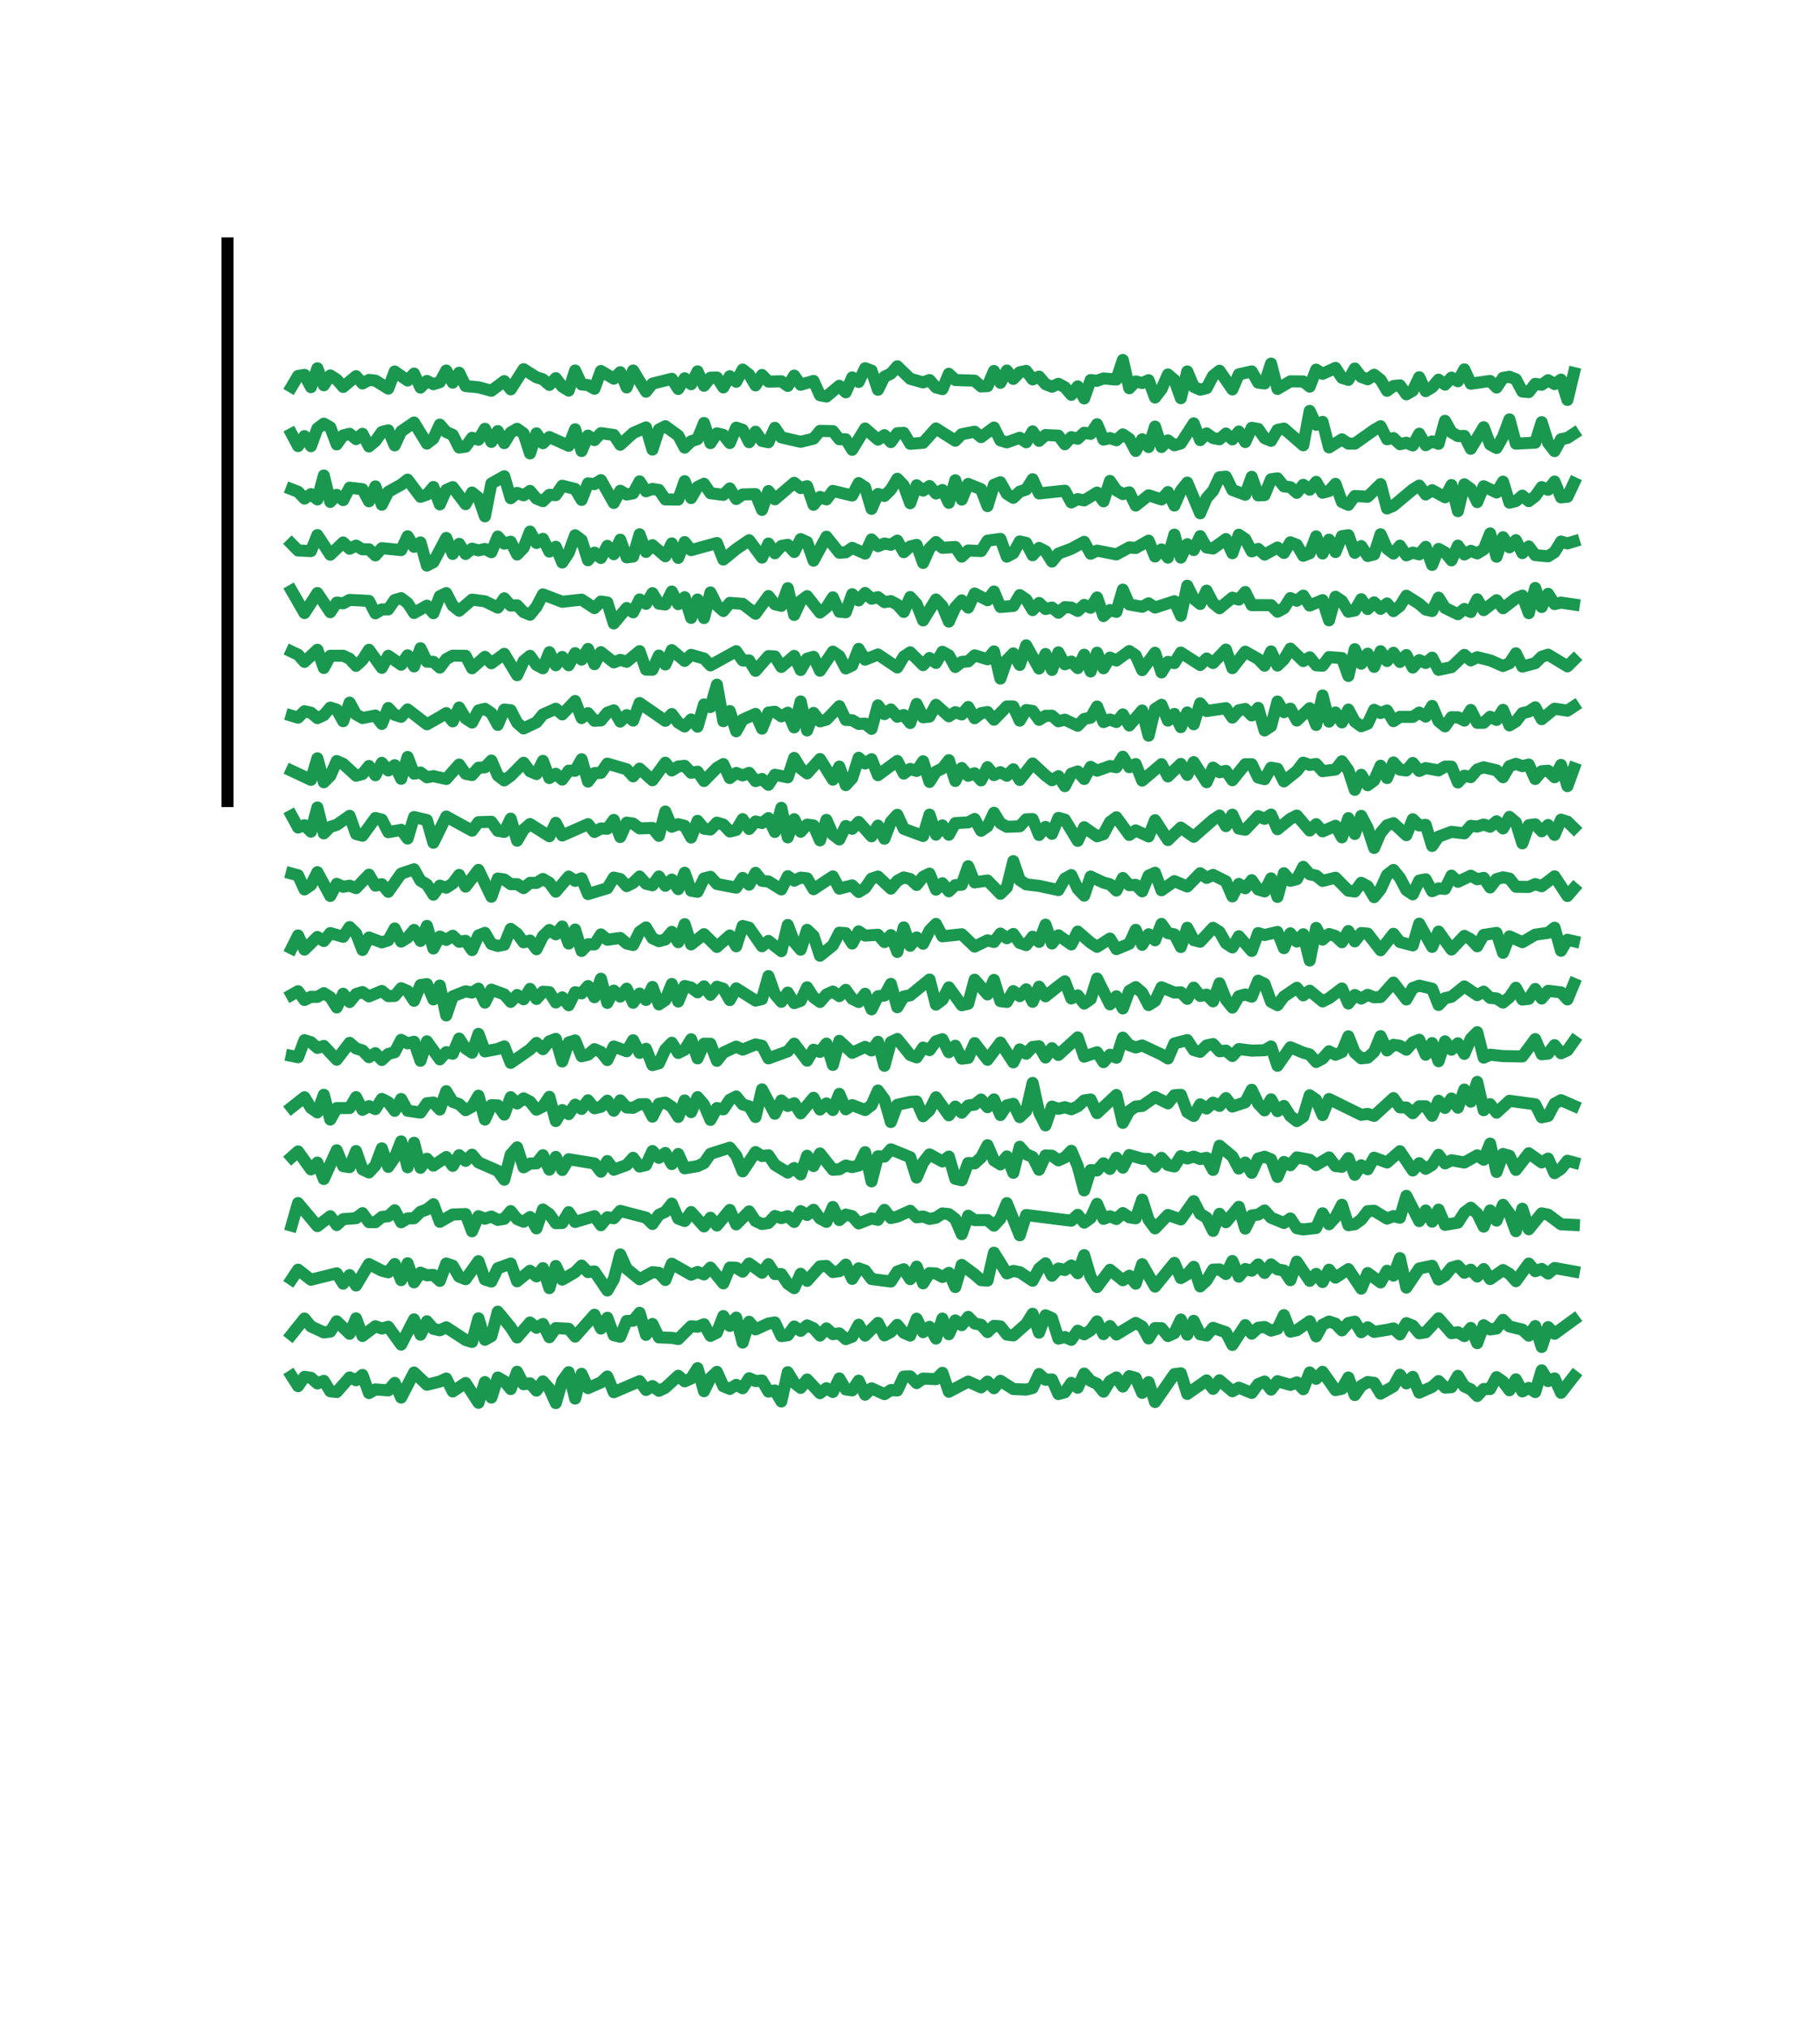 <?xml version="1.0" encoding="utf-8" standalone="no"?>
<!DOCTYPE svg PUBLIC "-//W3C//DTD SVG 1.1//EN"
  "http://www.w3.org/Graphics/SVG/1.1/DTD/svg11.dtd">
<svg xmlns:xlink="http://www.w3.org/1999/xlink" width="75.6pt" height="84.185pt" viewBox="0 0 75.6 84.185" xmlns="http://www.w3.org/2000/svg" version="1.1">
 <defs>
  <style type="text/css">*{stroke-linejoin: round; stroke-linecap: butt}</style>
 </defs>
 <g id="figure_1">
  <g id="patch_1">
   <path d="M 0 84.185 
L 75.6 84.185 
L 75.6 0 
L 0 0 
L 0 84.185 
z
" style="fill: none"/>
  </g>
  <g id="axes_1">
   <g id="patch_2">
    <path d="M 9.45 33.253 
L 68.04 33.253 
L 68.04 10.102 
L 9.45 10.102 
L 9.45 33.253 
z
" style="fill: none"/>
   </g>
   <g id="matplotlib.axis_1"/>
   <g id="matplotlib.axis_2"/>
   <g id="line2d_1">
    <path d="M 12.113 16.057 
L 12.381 15.606 
L 12.648 15.562 
L 12.916 16.072 
L 13.184 15.29 
L 13.451 15.994 
L 13.719 15.586 
L 13.987 15.755 
L 14.254 16.063 
L 14.79 15.616 
L 15.057 15.919 
L 15.325 15.773 
L 15.593 15.8 
L 16.128 16.132 
L 16.396 15.422 
L 16.931 15.797 
L 17.199 15.509 
L 17.466 16.09 
L 17.734 15.814 
L 18.002 15.95 
L 18.269 15.865 
L 18.537 15.381 
L 18.805 15.885 
L 19.072 15.474 
L 19.34 16.027 
L 19.875 16.077 
L 20.411 16.221 
L 20.946 15.822 
L 21.214 16.163 
L 21.749 15.326 
L 22.284 15.663 
L 22.552 15.748 
L 22.819 15.979 
L 23.087 15.699 
L 23.355 16.051 
L 23.622 16.215 
L 23.89 15.382 
L 24.158 15.96 
L 24.425 15.986 
L 24.693 16.138 
L 24.961 15.401 
L 25.496 15.72 
L 25.764 15.451 
L 26.031 16.082 
L 26.299 15.381 
L 26.834 16.26 
L 27.102 15.925 
L 27.905 15.725 
L 28.173 16.146 
L 28.44 15.703 
L 28.708 15.95 
L 28.976 15.417 
L 29.243 16.014 
L 29.511 15.68 
L 29.779 15.671 
L 30.046 16.083 
L 30.314 15.619 
L 30.581 15.849 
L 30.849 15.343 
L 31.117 15.551 
L 31.384 15.999 
L 31.652 15.567 
L 31.92 15.842 
L 32.455 15.828 
L 32.723 16.021 
L 32.99 15.592 
L 33.258 15.972 
L 33.793 15.814 
L 34.061 16.407 
L 34.329 16.46 
L 34.864 16.016 
L 35.132 16.287 
L 35.399 15.668 
L 35.667 15.856 
L 35.935 15.287 
L 36.202 15.384 
L 36.47 16.181 
L 36.738 15.639 
L 37.005 15.511 
L 37.273 15.205 
L 37.808 15.725 
L 38.344 15.875 
L 38.611 15.777 
L 38.879 16.082 
L 39.146 16.154 
L 39.414 15.517 
L 39.682 15.776 
L 40.485 15.803 
L 40.752 16.042 
L 41.02 16.029 
L 41.288 15.4 
L 41.555 15.891 
L 41.823 15.382 
L 42.091 15.73 
L 42.358 15.454 
L 42.626 15.397 
L 42.894 15.751 
L 43.161 15.634 
L 43.429 15.948 
L 43.697 16.055 
L 43.964 15.933 
L 44.232 16.075 
L 44.5 16.39 
L 44.767 16.039 
L 45.035 16.54 
L 45.303 15.778 
L 45.57 15.808 
L 45.838 15.71 
L 46.373 15.756 
L 46.641 14.944 
L 46.909 16.117 
L 47.176 15.835 
L 47.444 15.9 
L 47.711 15.783 
L 47.979 16.503 
L 48.247 16.158 
L 48.514 15.546 
L 48.782 15.774 
L 49.05 16.529 
L 49.317 15.419 
L 49.585 16.057 
L 49.853 16.176 
L 50.12 16.113 
L 50.388 15.605 
L 50.656 15.39 
L 51.191 16.166 
L 51.459 15.54 
L 51.994 15.418 
L 52.262 15.884 
L 52.529 15.919 
L 52.797 15.094 
L 53.065 16.146 
L 53.6 15.831 
L 54.135 15.836 
L 54.403 16.05 
L 54.671 15.345 
L 54.938 15.519 
L 55.474 15.273 
L 55.741 15.684 
L 56.009 15.77 
L 56.276 15.298 
L 56.544 15.649 
L 56.812 15.746 
L 57.079 15.557 
L 57.347 15.765 
L 57.615 16.223 
L 57.882 16.026 
L 58.15 15.996 
L 58.418 16.371 
L 58.685 16.215 
L 58.953 15.66 
L 59.221 16.237 
L 59.488 16.076 
L 59.756 15.762 
L 60.024 15.968 
L 60.291 15.676 
L 60.559 15.827 
L 60.827 15.334 
L 61.094 15.929 
L 61.897 15.814 
L 62.165 16.089 
L 62.433 15.685 
L 62.7 15.641 
L 62.968 15.746 
L 63.236 16.254 
L 63.503 16.277 
L 63.771 15.934 
L 64.039 15.973 
L 64.306 15.784 
L 64.574 15.944 
L 64.842 15.76 
L 65.109 16.602 
L 65.377 15.485 
L 65.377 15.485 
" clip-path="url(#p293a5dd623)" style="fill: none; stroke: #1a9850; stroke-width: 0.5; stroke-linecap: square"/>
   </g>
   <g id="patch_3">
    <path d="M 9.45 33.253 
L 9.45 10.102 
" style="fill: none; stroke: #000000; stroke-width: 0.5; stroke-linejoin: miter; stroke-linecap: square"/>
   </g>
  </g>
  <g id="axes_2">
   <g id="patch_4">
    <path d="M 9.45 35.568 
L 68.04 35.568 
L 68.04 12.417 
L 9.45 12.417 
L 9.45 35.568 
z
" style="fill: none"/>
   </g>
   <g id="matplotlib.axis_3"/>
   <g id="matplotlib.axis_4"/>
   <g id="line2d_2">
    <path d="M 12.113 18.013 
L 12.381 18.518 
L 12.648 18.104 
L 12.916 18.521 
L 13.184 17.787 
L 13.451 17.587 
L 13.719 17.739 
L 13.987 18.448 
L 14.254 18.076 
L 14.522 18.008 
L 14.79 18.229 
L 15.057 18.009 
L 15.325 18.532 
L 15.593 18.311 
L 15.86 17.935 
L 16.128 17.864 
L 16.396 18.489 
L 16.663 17.909 
L 17.199 17.539 
L 17.734 18.414 
L 18.002 18.202 
L 18.269 17.627 
L 18.537 17.936 
L 18.805 18.051 
L 19.072 18.578 
L 19.34 18.542 
L 19.608 18.175 
L 19.875 18.254 
L 20.143 17.8 
L 20.411 18.345 
L 20.678 17.896 
L 20.946 18.396 
L 21.214 17.954 
L 21.481 17.8 
L 21.749 17.995 
L 22.016 18.822 
L 22.284 17.99 
L 22.552 18.4 
L 22.819 18.144 
L 23.622 18.505 
L 23.89 17.821 
L 24.158 18.724 
L 24.425 18.083 
L 24.693 18.27 
L 24.961 17.981 
L 25.496 18.056 
L 25.764 18.463 
L 26.299 17.976 
L 26.834 17.743 
L 27.102 18.664 
L 27.37 17.831 
L 27.637 17.693 
L 28.173 18.083 
L 28.44 18.583 
L 28.708 18.318 
L 28.976 18.228 
L 29.243 17.56 
L 29.511 18.396 
L 29.779 17.988 
L 30.046 18.055 
L 30.314 18.392 
L 30.581 17.753 
L 30.849 17.842 
L 31.117 18.358 
L 31.384 17.921 
L 31.652 18.305 
L 31.92 18.359 
L 32.187 17.76 
L 32.455 18.156 
L 33.258 18.341 
L 33.793 18.21 
L 34.061 17.887 
L 34.596 17.898 
L 34.864 18.234 
L 35.132 18.237 
L 35.399 18.672 
L 35.935 17.788 
L 36.47 18.252 
L 36.738 18.065 
L 37.005 18.352 
L 37.273 17.983 
L 37.541 17.971 
L 37.808 18.424 
L 38.344 18.382 
L 38.879 17.787 
L 39.682 18.295 
L 39.949 18.025 
L 40.485 17.922 
L 40.752 18.147 
L 41.288 17.748 
L 41.555 18.283 
L 41.823 18.363 
L 42.358 18.173 
L 42.626 18.361 
L 42.894 17.909 
L 43.161 18.302 
L 43.429 18.059 
L 43.964 18.085 
L 44.232 18.442 
L 44.5 18.147 
L 44.767 18.213 
L 45.035 17.964 
L 45.303 18.011 
L 45.57 17.612 
L 45.838 18.249 
L 46.106 18.186 
L 46.373 18.277 
L 46.641 18.033 
L 46.909 18.215 
L 47.176 18.719 
L 47.444 18.236 
L 47.711 18.557 
L 47.979 17.709 
L 48.247 18.555 
L 48.514 18.282 
L 48.782 18.485 
L 49.05 18.407 
L 49.585 17.575 
L 49.853 18.272 
L 50.12 17.992 
L 50.388 18.185 
L 50.656 18.235 
L 50.923 17.997 
L 51.191 18.241 
L 51.459 17.913 
L 51.726 18.35 
L 51.994 17.761 
L 52.262 17.805 
L 52.529 18.189 
L 52.797 18.3 
L 53.065 17.848 
L 53.332 17.791 
L 54.135 18.486 
L 54.403 17.059 
L 54.671 17.634 
L 54.938 17.513 
L 55.206 18.574 
L 55.741 18.239 
L 56.009 18.416 
L 56.276 18.418 
L 57.079 17.848 
L 57.347 17.694 
L 57.615 18.234 
L 57.882 18.188 
L 58.15 18.441 
L 58.418 18.378 
L 58.685 18.491 
L 58.953 18.005 
L 59.221 18.481 
L 59.488 18.323 
L 59.756 18.425 
L 60.024 17.469 
L 60.291 17.947 
L 60.559 18.102 
L 60.827 18.097 
L 61.094 18.63 
L 61.63 17.735 
L 61.897 18.453 
L 62.165 18.598 
L 62.433 18.128 
L 62.7 17.409 
L 62.968 18.417 
L 63.771 18.377 
L 64.039 17.526 
L 64.306 18.383 
L 64.574 18.726 
L 64.842 18.233 
L 65.109 18.179 
L 65.377 18.004 
L 65.377 18.004 
" clip-path="url(#p8e4bad4abc)" style="fill: none; stroke: #1a9850; stroke-width: 0.5; stroke-linecap: square"/>
   </g>
  </g>
  <g id="axes_3">
   <g id="patch_5">
    <path d="M 9.45 37.883 
L 68.04 37.883 
L 68.04 14.732 
L 9.45 14.732 
L 9.45 37.883 
z
" style="fill: none"/>
   </g>
   <g id="matplotlib.axis_5"/>
   <g id="matplotlib.axis_6"/>
   <g id="line2d_3">
    <path d="M 12.113 20.311 
L 12.381 20.415 
L 12.648 20.698 
L 12.916 20.513 
L 13.184 20.734 
L 13.451 19.739 
L 13.719 20.836 
L 13.987 20.544 
L 14.254 20.762 
L 14.522 20.245 
L 15.057 20.309 
L 15.325 20.81 
L 15.593 20.192 
L 15.86 20.952 
L 16.128 20.417 
L 16.663 20.121 
L 16.931 19.911 
L 17.466 20.624 
L 17.734 20.534 
L 18.002 20.217 
L 18.269 20.94 
L 18.537 20.34 
L 18.805 20.221 
L 19.34 20.928 
L 19.608 20.446 
L 19.875 20.66 
L 20.143 21.435 
L 20.411 20.07 
L 20.946 19.771 
L 21.214 20.683 
L 21.481 20.461 
L 21.749 20.562 
L 22.016 20.38 
L 22.284 20.699 
L 22.552 20.806 
L 22.819 20.542 
L 23.087 20.553 
L 23.355 20.164 
L 23.89 20.298 
L 24.158 20.753 
L 24.425 20.066 
L 24.693 20.098 
L 24.961 19.932 
L 25.496 20.878 
L 25.764 20.373 
L 26.031 20.529 
L 26.299 20.48 
L 26.567 19.983 
L 26.834 20.396 
L 27.102 20.297 
L 27.37 20.34 
L 27.637 20.732 
L 28.173 20.74 
L 28.44 19.975 
L 28.708 20.675 
L 28.976 20.213 
L 29.243 20.083 
L 29.511 20.474 
L 30.046 20.544 
L 30.314 20.277 
L 30.581 20.716 
L 30.849 20.526 
L 31.384 20.513 
L 31.652 21.166 
L 31.92 20.385 
L 32.187 20.728 
L 32.99 20.042 
L 33.258 20.262 
L 33.526 20.183 
L 33.793 20.955 
L 34.061 20.63 
L 34.329 20.733 
L 34.596 20.379 
L 35.399 20.571 
L 35.667 20.055 
L 35.935 20.231 
L 36.202 21.124 
L 36.47 20.506 
L 36.738 20.588 
L 37.005 20.323 
L 37.273 19.875 
L 37.541 20.153 
L 37.808 20.89 
L 38.076 20.145 
L 38.344 20.367 
L 38.611 20.176 
L 38.879 20.487 
L 39.146 20.342 
L 39.414 20.874 
L 39.682 19.937 
L 39.949 20.74 
L 40.217 20.09 
L 40.752 20.309 
L 41.02 21.01 
L 41.288 20.124 
L 41.555 20.02 
L 41.823 20.501 
L 42.091 20.666 
L 42.358 20.409 
L 42.626 20.322 
L 42.894 19.894 
L 43.161 20.484 
L 44.232 20.371 
L 44.5 20.857 
L 44.767 20.719 
L 45.035 20.775 
L 45.57 20.448 
L 45.838 20.812 
L 46.106 19.966 
L 46.373 20.355 
L 46.641 20.512 
L 46.909 20.438 
L 47.176 20.987 
L 47.711 20.562 
L 48.247 20.734 
L 48.514 20.427 
L 48.782 20.986 
L 49.05 20.371 
L 49.317 20.035 
L 49.853 21.309 
L 50.12 20.676 
L 50.388 20.376 
L 50.656 19.813 
L 50.923 19.788 
L 51.191 20.34 
L 51.726 20.539 
L 51.994 19.794 
L 52.262 20.566 
L 52.529 20.553 
L 52.797 19.896 
L 53.065 19.857 
L 53.332 20.191 
L 53.6 20.224 
L 53.868 20.46 
L 54.135 20.125 
L 54.403 20.33 
L 54.671 20.004 
L 54.938 20.455 
L 55.206 20.383 
L 55.474 20.087 
L 55.741 20.836 
L 56.009 20.958 
L 56.276 20.591 
L 56.812 20.62 
L 57.347 20.096 
L 57.615 21.108 
L 57.882 20.994 
L 58.685 20.321 
L 58.953 20.157 
L 59.221 20.528 
L 59.488 20.35 
L 60.024 20.644 
L 60.291 20.135 
L 60.559 21.218 
L 60.827 20.104 
L 61.094 20.299 
L 61.362 20.843 
L 61.63 20.185 
L 62.165 20.444 
L 62.433 19.996 
L 62.7 20.867 
L 62.968 20.802 
L 63.236 20.575 
L 63.503 20.804 
L 63.771 20.601 
L 64.039 20.222 
L 64.306 20.332 
L 64.574 19.991 
L 64.842 20.647 
L 65.109 20.621 
L 65.377 20.051 
L 65.377 20.051 
" clip-path="url(#pd6df8b58b3)" style="fill: none; stroke: #1a9850; stroke-width: 0.5; stroke-linecap: square"/>
   </g>
  </g>
  <g id="axes_4">
   <g id="patch_6">
    <path d="M 9.45 40.198 
L 68.04 40.198 
L 68.04 17.047 
L 9.45 17.047 
L 9.45 40.198 
z
" style="fill: none"/>
   </g>
   <g id="matplotlib.axis_7"/>
   <g id="matplotlib.axis_8"/>
   <g id="line2d_4">
    <path d="M 12.113 22.579 
L 12.381 22.852 
L 12.916 22.877 
L 13.184 22.213 
L 13.719 23.028 
L 14.254 22.52 
L 14.522 22.78 
L 14.79 22.65 
L 15.057 22.804 
L 15.325 22.803 
L 15.593 23.058 
L 15.86 22.757 
L 16.663 22.836 
L 16.931 22.262 
L 17.199 22.701 
L 17.466 22.517 
L 17.734 23.48 
L 18.002 23.338 
L 18.537 22.332 
L 18.805 22.995 
L 19.072 22.576 
L 19.34 22.997 
L 19.608 22.777 
L 19.875 22.848 
L 20.143 22.789 
L 20.411 22.925 
L 20.678 22.274 
L 20.946 22.569 
L 21.214 22.488 
L 21.481 23.02 
L 21.749 22.742 
L 22.016 22.067 
L 22.284 22.541 
L 22.552 22.369 
L 22.819 22.899 
L 23.087 22.698 
L 23.355 23.351 
L 23.622 22.952 
L 23.89 22.22 
L 24.158 22.421 
L 24.425 23.258 
L 24.693 22.941 
L 24.961 23.164 
L 25.228 22.66 
L 25.496 23.006 
L 25.764 22.404 
L 26.031 23.137 
L 26.299 23.103 
L 26.567 22.18 
L 26.834 22.911 
L 27.102 22.632 
L 27.637 23.093 
L 27.905 22.558 
L 28.173 23.16 
L 28.44 22.503 
L 28.708 22.838 
L 29.779 22.542 
L 30.046 23.229 
L 30.581 22.793 
L 31.117 22.426 
L 31.652 23.148 
L 31.92 22.564 
L 32.187 22.968 
L 32.455 22.666 
L 32.723 22.616 
L 32.99 22.915 
L 33.258 22.381 
L 33.526 22.502 
L 33.793 23.275 
L 34.329 22.28 
L 34.864 22.946 
L 35.132 22.928 
L 35.399 22.744 
L 35.935 22.98 
L 36.202 22.394 
L 36.47 22.673 
L 36.738 22.563 
L 37.005 22.614 
L 37.273 22.443 
L 37.541 22.923 
L 37.808 22.686 
L 38.076 22.62 
L 38.344 23.368 
L 38.611 22.767 
L 38.879 22.502 
L 39.146 22.743 
L 39.682 22.707 
L 39.949 23.108 
L 40.217 22.853 
L 40.752 22.876 
L 41.02 22.445 
L 41.555 22.371 
L 41.823 23.109 
L 42.091 22.965 
L 42.358 22.477 
L 42.626 22.537 
L 42.894 23.05 
L 43.161 22.746 
L 43.429 22.884 
L 43.697 23.312 
L 43.964 22.981 
L 44.5 22.78 
L 45.035 22.493 
L 45.303 22.988 
L 45.57 22.858 
L 46.373 23.015 
L 46.909 22.723 
L 47.176 22.749 
L 47.711 22.444 
L 47.979 23.102 
L 48.247 22.808 
L 48.514 23.149 
L 48.782 22.192 
L 49.05 23.148 
L 49.317 22.591 
L 49.585 22.834 
L 49.853 22.256 
L 50.12 22.729 
L 50.388 22.769 
L 50.923 22.379 
L 51.191 22.966 
L 51.459 22.197 
L 51.726 22.38 
L 51.994 22.89 
L 52.262 22.786 
L 52.529 23.023 
L 53.065 22.73 
L 53.332 22.955 
L 53.6 22.512 
L 53.868 22.618 
L 54.135 23.072 
L 54.403 22.966 
L 54.671 22.266 
L 54.938 22.976 
L 55.206 22.404 
L 55.474 22.918 
L 55.741 22.258 
L 56.009 22.218 
L 56.276 22.948 
L 56.544 22.67 
L 56.812 23.082 
L 57.079 23.015 
L 57.347 22.179 
L 57.615 22.778 
L 57.882 22.98 
L 58.15 22.653 
L 58.418 23.055 
L 58.685 22.94 
L 58.953 23.013 
L 59.221 22.701 
L 59.488 23.452 
L 59.756 22.787 
L 60.024 22.933 
L 60.291 23.262 
L 60.559 22.651 
L 60.827 23.018 
L 61.094 22.866 
L 61.362 22.973 
L 61.63 22.811 
L 61.897 22.145 
L 62.165 23.112 
L 62.433 22.302 
L 62.7 22.722 
L 62.968 22.424 
L 63.236 22.962 
L 63.503 22.686 
L 63.771 23.046 
L 64.306 23.094 
L 64.574 22.922 
L 64.842 22.481 
L 65.109 22.561 
L 65.377 22.479 
L 65.377 22.479 
" clip-path="url(#pa7ad510a3a)" style="fill: none; stroke: #1a9850; stroke-width: 0.5; stroke-linecap: square"/>
   </g>
  </g>
  <g id="axes_5">
   <g id="patch_7">
    <path d="M 9.45 42.513 
L 68.04 42.513 
L 68.04 19.362 
L 9.45 19.362 
L 9.45 42.513 
z
" style="fill: none"/>
   </g>
   <g id="matplotlib.axis_9"/>
   <g id="matplotlib.axis_10"/>
   <g id="line2d_5">
    <path d="M 12.113 24.521 
L 12.648 25.45 
L 13.184 24.62 
L 13.719 25.414 
L 13.987 25.015 
L 14.254 25.046 
L 14.522 24.904 
L 15.325 24.945 
L 15.593 25.461 
L 15.86 25.299 
L 16.128 25.296 
L 16.396 24.909 
L 16.663 24.832 
L 16.931 25.034 
L 17.199 25.447 
L 17.734 25.143 
L 18.002 25.455 
L 18.269 24.75 
L 18.537 24.622 
L 18.805 25.14 
L 19.072 25.353 
L 19.608 24.892 
L 20.143 24.962 
L 20.678 25.224 
L 20.946 24.837 
L 21.214 25.14 
L 21.481 25.129 
L 21.749 25.412 
L 22.016 25.52 
L 22.284 25.191 
L 22.552 24.675 
L 23.355 24.982 
L 24.158 24.892 
L 24.693 25.245 
L 24.961 24.972 
L 25.228 25.01 
L 25.496 25.881 
L 26.031 25.24 
L 26.299 25.421 
L 26.567 24.884 
L 26.834 25.066 
L 27.102 24.624 
L 27.37 25.06 
L 27.637 25.093 
L 27.905 24.556 
L 28.173 25.08 
L 28.44 24.792 
L 28.708 25.65 
L 28.976 24.887 
L 29.243 25.657 
L 29.511 24.594 
L 29.779 25.127 
L 30.046 25.364 
L 30.314 25.027 
L 30.849 25.068 
L 31.384 25.479 
L 31.92 24.745 
L 32.187 25.084 
L 32.455 25.15 
L 32.723 24.418 
L 32.99 25.529 
L 33.258 24.95 
L 33.526 24.749 
L 34.061 25.429 
L 34.329 25.22 
L 34.596 24.798 
L 34.864 25.395 
L 35.132 25.416 
L 35.399 24.668 
L 35.667 24.925 
L 35.935 24.615 
L 36.202 24.854 
L 36.47 24.791 
L 36.738 24.997 
L 37.005 24.954 
L 37.273 25.099 
L 37.541 25.403 
L 37.808 24.785 
L 38.076 25.076 
L 38.344 25.756 
L 38.879 24.885 
L 39.146 25.167 
L 39.414 25.805 
L 39.682 25.21 
L 39.949 24.924 
L 40.217 25.225 
L 40.485 24.638 
L 41.02 24.918 
L 41.288 24.555 
L 41.555 25.198 
L 42.091 25.154 
L 42.358 24.705 
L 42.626 24.884 
L 42.894 25.327 
L 43.161 25.03 
L 43.429 25.282 
L 43.697 25.221 
L 43.964 25.437 
L 44.232 25.203 
L 44.5 25.222 
L 44.767 25.361 
L 45.035 25.111 
L 45.303 25.232 
L 45.57 24.802 
L 45.838 25.575 
L 46.106 25.324 
L 46.373 25.4 
L 46.641 24.478 
L 46.909 25.095 
L 47.444 25.19 
L 47.711 25.046 
L 47.979 25.222 
L 48.782 24.959 
L 49.05 25.563 
L 49.317 24.315 
L 49.585 24.856 
L 49.853 25.074 
L 50.12 24.52 
L 50.388 25.036 
L 50.656 25.251 
L 51.191 24.811 
L 51.459 24.892 
L 51.726 24.576 
L 51.994 25.121 
L 52.797 25.123 
L 53.065 25.393 
L 53.332 25.251 
L 53.6 24.828 
L 53.868 24.939 
L 54.135 24.725 
L 54.403 25.139 
L 54.938 24.913 
L 55.206 25.752 
L 55.474 24.773 
L 55.741 24.951 
L 56.009 25.394 
L 56.276 25.344 
L 56.544 24.875 
L 56.812 25.284 
L 57.079 25.005 
L 57.347 25.276 
L 57.615 25.051 
L 57.882 25.369 
L 58.15 25.158 
L 58.418 24.73 
L 58.953 25.07 
L 59.221 25.304 
L 59.488 25.365 
L 59.756 24.811 
L 60.024 25.238 
L 60.559 25.498 
L 60.827 25.28 
L 61.094 25.407 
L 61.362 24.879 
L 61.63 25.328 
L 62.165 24.916 
L 62.433 25.25 
L 62.968 24.838 
L 63.236 24.726 
L 63.503 25.454 
L 63.771 24.409 
L 64.039 25.199 
L 64.306 24.651 
L 64.574 25.078 
L 64.842 25.016 
L 65.377 25.095 
L 65.377 25.095 
" clip-path="url(#p4181569736)" style="fill: none; stroke: #1a9850; stroke-width: 0.5; stroke-linecap: square"/>
   </g>
  </g>
  <g id="axes_6">
   <g id="patch_8">
    <path d="M 9.45 44.828 
L 68.04 44.828 
L 68.04 21.678 
L 9.45 21.678 
L 9.45 44.828 
z
" style="fill: none"/>
   </g>
   <g id="matplotlib.axis_11"/>
   <g id="matplotlib.axis_12"/>
   <g id="line2d_6">
    <path d="M 12.113 27.05 
L 12.381 27.177 
L 12.648 27.476 
L 13.184 26.974 
L 13.451 27.729 
L 13.719 27.224 
L 14.254 27.221 
L 14.522 27.347 
L 14.79 27.642 
L 15.057 27.393 
L 15.325 26.974 
L 15.86 27.723 
L 16.128 27.223 
L 16.663 27.595 
L 16.931 27.204 
L 17.199 27.665 
L 17.466 26.91 
L 17.734 27.468 
L 18.002 27.476 
L 18.269 27.715 
L 18.537 27.36 
L 18.805 27.219 
L 19.34 27.224 
L 19.608 27.742 
L 20.143 27.266 
L 20.411 27.534 
L 20.946 27.143 
L 21.481 28.029 
L 21.749 27.445 
L 22.016 27.225 
L 22.284 27.603 
L 22.552 27.742 
L 22.819 27.075 
L 23.087 27.618 
L 23.355 27.272 
L 23.622 27.617 
L 23.89 27.114 
L 24.158 27.384 
L 24.425 26.938 
L 24.693 27.573 
L 24.961 27.074 
L 25.496 27.499 
L 25.764 27.392 
L 26.031 27.472 
L 26.567 27.032 
L 26.834 27.797 
L 27.102 27.802 
L 27.37 27.214 
L 27.637 27.585 
L 27.905 26.988 
L 28.44 27.436 
L 28.708 27.184 
L 29.243 27.338 
L 29.511 27.622 
L 30.581 27.032 
L 30.849 27.418 
L 31.117 27.416 
L 31.384 27.848 
L 31.92 27.237 
L 32.187 27.251 
L 32.455 27.687 
L 32.99 27.228 
L 33.258 27.813 
L 33.526 27.343 
L 33.793 27.266 
L 34.061 27.843 
L 34.596 27.051 
L 34.864 27.233 
L 35.132 27.749 
L 35.399 27.622 
L 35.667 26.937 
L 35.935 27.384 
L 36.47 27.168 
L 37.273 27.709 
L 37.541 27.256 
L 37.808 27.08 
L 38.344 27.612 
L 38.611 27.317 
L 38.879 27.521 
L 39.146 27.057 
L 39.414 27.204 
L 39.682 27.688 
L 39.949 27.478 
L 40.217 27.457 
L 40.485 27.205 
L 41.02 27.369 
L 41.288 27.041 
L 41.555 28.17 
L 41.823 27.403 
L 42.091 27.126 
L 42.358 27.604 
L 42.626 26.79 
L 43.161 27.752 
L 43.429 27.149 
L 43.697 27.81 
L 43.964 27.082 
L 44.232 27.578 
L 44.5 27.464 
L 44.767 27.735 
L 45.035 27.178 
L 45.303 27.874 
L 45.57 27.095 
L 45.838 27.742 
L 46.106 27.298 
L 46.373 27.42 
L 46.909 27.028 
L 47.176 27.209 
L 47.444 27.819 
L 47.979 27.098 
L 48.247 27.916 
L 48.514 27.477 
L 48.782 27.528 
L 49.05 27.09 
L 49.853 27.607 
L 50.12 27.337 
L 50.388 27.525 
L 50.923 26.965 
L 51.191 27.737 
L 51.726 27.053 
L 52.262 27.354 
L 52.529 27.635 
L 52.797 27.043 
L 53.065 27.629 
L 53.332 27.376 
L 53.6 26.926 
L 54.135 27.443 
L 54.403 27.287 
L 54.671 27.619 
L 54.938 27.634 
L 55.206 27.278 
L 55.741 27.319 
L 56.009 28.061 
L 56.276 26.951 
L 56.544 27.553 
L 56.812 27.136 
L 57.079 27.683 
L 57.347 27.034 
L 57.615 27.441 
L 57.882 27.099 
L 58.15 27.48 
L 58.418 27.193 
L 58.685 27.713 
L 58.953 27.404 
L 59.221 27.523 
L 59.488 27.302 
L 59.756 27.808 
L 60.291 27.695 
L 60.827 27.185 
L 61.094 27.416 
L 61.362 27.283 
L 61.897 27.414 
L 62.433 27.647 
L 62.7 27.536 
L 62.968 27.122 
L 63.236 27.673 
L 63.771 27.53 
L 64.039 27.263 
L 64.306 27.176 
L 65.109 27.662 
L 65.377 27.396 
L 65.377 27.396 
" clip-path="url(#p317bc35284)" style="fill: none; stroke: #1a9850; stroke-width: 0.5; stroke-linecap: square"/>
   </g>
  </g>
  <g id="axes_7">
   <g id="patch_9">
    <path d="M 9.45 47.143 
L 68.04 47.143 
L 68.04 23.993 
L 9.45 23.993 
L 9.45 47.143 
z
" style="fill: none"/>
   </g>
   <g id="matplotlib.axis_13"/>
   <g id="matplotlib.axis_14"/>
   <g id="line2d_7">
    <path d="M 12.113 29.712 
L 12.381 29.792 
L 12.648 29.526 
L 12.916 29.586 
L 13.184 29.811 
L 13.451 29.688 
L 13.719 29.374 
L 13.987 29.459 
L 14.254 29.939 
L 14.522 29.167 
L 14.79 29.658 
L 15.057 29.807 
L 15.593 29.704 
L 15.86 30.051 
L 16.128 29.391 
L 16.396 29.675 
L 16.663 29.757 
L 16.931 29.45 
L 17.734 30.068 
L 18.269 29.767 
L 18.537 29.602 
L 18.805 29.947 
L 19.072 29.371 
L 19.34 29.822 
L 19.608 29.995 
L 19.875 29.494 
L 20.143 29.425 
L 20.411 29.607 
L 20.678 30.092 
L 20.946 29.457 
L 21.214 29.484 
L 21.481 30.004 
L 21.749 30.241 
L 22.284 29.986 
L 22.552 29.66 
L 23.087 29.422 
L 23.355 29.658 
L 23.89 29.101 
L 24.158 29.809 
L 24.425 29.604 
L 24.693 29.923 
L 24.961 29.907 
L 25.228 29.587 
L 25.496 29.489 
L 25.764 29.956 
L 26.031 29.687 
L 26.299 29.914 
L 26.567 29.185 
L 27.637 29.923 
L 27.905 29.642 
L 28.173 29.999 
L 28.44 30.159 
L 28.708 29.867 
L 28.976 30.167 
L 29.243 29.243 
L 29.511 29.352 
L 29.779 28.423 
L 30.046 29.939 
L 30.314 29.52 
L 30.581 30.357 
L 30.849 29.875 
L 31.384 29.636 
L 31.652 30.248 
L 31.92 29.58 
L 32.187 29.547 
L 32.455 29.739 
L 32.723 29.586 
L 32.99 30.197 
L 33.258 29.119 
L 33.526 30.322 
L 33.793 29.595 
L 34.061 29.947 
L 34.329 29.873 
L 34.864 29.315 
L 35.132 29.886 
L 35.399 29.899 
L 35.667 30.053 
L 35.935 30.04 
L 36.202 30.257 
L 36.47 29.282 
L 36.738 29.646 
L 37.005 29.45 
L 37.273 29.755 
L 37.541 29.683 
L 37.808 30.015 
L 38.076 29.223 
L 38.344 29.777 
L 38.611 29.746 
L 38.879 29.259 
L 39.414 29.736 
L 39.682 29.563 
L 39.949 29.66 
L 40.217 29.349 
L 40.485 29.815 
L 40.752 29.607 
L 41.02 29.559 
L 41.288 29.876 
L 41.823 29.327 
L 42.091 29.327 
L 42.358 29.916 
L 42.626 29.475 
L 42.894 29.514 
L 43.161 29.883 
L 43.429 29.715 
L 43.697 29.711 
L 43.964 29.944 
L 44.232 29.875 
L 44.767 30.128 
L 45.035 29.847 
L 45.303 29.793 
L 45.57 29.329 
L 45.838 29.977 
L 46.106 29.867 
L 46.373 29.973 
L 46.641 29.657 
L 46.909 30.118 
L 47.444 29.494 
L 47.711 30.54 
L 47.979 29.431 
L 48.247 29.258 
L 48.514 29.915 
L 48.782 29.637 
L 49.05 30.187 
L 49.317 29.575 
L 49.585 30.067 
L 49.853 29.197 
L 50.12 29.518 
L 50.923 29.398 
L 51.191 29.79 
L 51.459 29.486 
L 51.726 29.432 
L 51.994 29.702 
L 52.262 29.387 
L 52.529 30.323 
L 52.797 30.146 
L 53.065 29.123 
L 53.332 29.565 
L 53.6 29.418 
L 53.868 29.912 
L 54.403 29.401 
L 54.671 30.094 
L 54.938 28.872 
L 55.206 29.958 
L 55.474 29.576 
L 55.741 29.989 
L 56.009 29.456 
L 56.276 29.955 
L 56.544 30.149 
L 56.812 30.043 
L 57.079 29.467 
L 57.347 29.6 
L 57.615 29.495 
L 57.882 29.938 
L 58.15 29.758 
L 58.685 29.761 
L 58.953 29.58 
L 59.221 29.748 
L 59.488 29.304 
L 59.756 29.939 
L 60.024 30.155 
L 60.291 29.774 
L 60.559 29.777 
L 60.827 29.914 
L 61.094 29.474 
L 61.362 30.006 
L 61.63 30.006 
L 61.897 29.756 
L 62.165 29.887 
L 62.433 29.468 
L 62.7 30.114 
L 62.968 29.952 
L 63.236 29.605 
L 63.503 29.542 
L 63.771 29.362 
L 64.039 29.855 
L 64.574 29.42 
L 65.109 29.502 
L 65.377 29.324 
L 65.377 29.324 
" clip-path="url(#p27c3c7eca5)" style="fill: none; stroke: #1a9850; stroke-width: 0.5; stroke-linecap: square"/>
   </g>
  </g>
  <g id="axes_8">
   <g id="patch_10">
    <path d="M 9.45 49.458 
L 68.04 49.458 
L 68.04 26.308 
L 9.45 26.308 
L 9.45 49.458 
z
" style="fill: none"/>
   </g>
   <g id="matplotlib.axis_15"/>
   <g id="matplotlib.axis_16"/>
   <g id="line2d_8">
    <path d="M 12.113 31.997 
L 12.916 32.374 
L 13.184 31.48 
L 13.451 32.474 
L 13.719 32.206 
L 13.987 31.594 
L 14.254 31.711 
L 14.79 32.202 
L 15.057 32.132 
L 15.325 31.798 
L 15.593 32.183 
L 15.86 31.667 
L 16.128 31.985 
L 16.396 31.765 
L 16.663 32.332 
L 16.931 31.424 
L 17.199 32.117 
L 17.466 32.069 
L 17.734 32.268 
L 18.002 32.219 
L 18.537 32.339 
L 19.072 31.738 
L 19.34 32.122 
L 19.608 32.174 
L 19.875 31.87 
L 20.143 31.854 
L 20.411 31.574 
L 20.678 32.194 
L 20.946 32.398 
L 21.214 32.204 
L 21.749 31.664 
L 22.016 32.019 
L 22.284 32.132 
L 22.552 31.587 
L 22.819 32.299 
L 23.087 32.123 
L 23.355 32.363 
L 23.622 31.992 
L 23.89 31.998 
L 24.158 31.519 
L 24.425 32.445 
L 24.693 32.093 
L 24.961 32.084 
L 25.228 31.7 
L 26.031 31.935 
L 26.299 32.229 
L 26.567 31.908 
L 27.102 32.392 
L 27.637 31.661 
L 27.905 31.985 
L 28.173 31.819 
L 28.44 31.792 
L 28.708 32.081 
L 28.976 32.035 
L 29.243 32.422 
L 29.779 31.876 
L 30.046 31.719 
L 30.314 32.299 
L 30.581 32.088 
L 30.849 32.191 
L 31.117 32.083 
L 31.384 32.426 
L 31.652 32.337 
L 31.92 32.581 
L 32.187 32.162 
L 32.723 32.269 
L 32.99 31.463 
L 33.258 31.899 
L 33.526 32.105 
L 34.061 31.509 
L 34.596 32.367 
L 34.864 31.823 
L 35.132 32.594 
L 35.399 32.303 
L 35.667 31.457 
L 35.935 31.697 
L 36.202 31.518 
L 36.47 32.18 
L 37.273 31.59 
L 37.541 32.113 
L 37.808 31.92 
L 38.076 32.005 
L 38.344 31.604 
L 38.611 32.46 
L 38.879 32.033 
L 39.146 31.899 
L 39.414 31.557 
L 39.682 32.419 
L 39.949 31.883 
L 40.217 32.204 
L 40.485 32.101 
L 40.752 32.396 
L 41.02 31.848 
L 41.288 32.178 
L 41.555 32.054 
L 41.823 32.204 
L 42.091 31.936 
L 42.358 32.377 
L 42.894 31.694 
L 43.429 32.191 
L 43.697 32.391 
L 43.964 32.221 
L 44.232 32.636 
L 44.5 32.119 
L 44.767 32.025 
L 45.035 32.339 
L 45.303 31.834 
L 45.57 31.995 
L 46.106 31.801 
L 46.373 31.851 
L 46.641 31.414 
L 46.909 31.848 
L 47.176 31.719 
L 47.444 32.405 
L 48.247 31.723 
L 48.514 32.231 
L 49.05 31.712 
L 49.317 32.167 
L 49.585 31.639 
L 50.12 32.471 
L 50.388 31.865 
L 50.656 32.058 
L 50.923 32.002 
L 51.191 32.39 
L 51.726 31.725 
L 51.994 31.725 
L 52.262 32.277 
L 52.529 32.347 
L 52.797 31.87 
L 53.065 31.915 
L 53.332 32.437 
L 53.868 32.008 
L 54.135 31.66 
L 54.403 31.755 
L 54.671 31.715 
L 54.938 32.014 
L 55.474 31.945 
L 55.741 31.604 
L 56.009 31.976 
L 56.276 32.789 
L 56.544 32.164 
L 56.812 32.597 
L 57.079 32.4 
L 57.347 31.787 
L 57.615 32.3 
L 57.882 31.652 
L 58.15 31.951 
L 58.418 31.986 
L 58.685 31.673 
L 58.953 32.005 
L 59.221 31.886 
L 59.756 31.982 
L 60.024 31.824 
L 60.291 31.826 
L 60.559 32.482 
L 60.827 32.2 
L 61.094 32.261 
L 61.362 31.943 
L 61.63 31.853 
L 62.165 31.979 
L 62.433 32.265 
L 62.7 31.805 
L 62.968 31.709 
L 63.236 31.805 
L 63.503 31.739 
L 63.771 32.339 
L 64.039 32.016 
L 64.306 31.995 
L 64.574 32.266 
L 64.842 31.755 
L 65.109 32.635 
L 65.377 31.894 
L 65.377 31.894 
" clip-path="url(#pc5ccd3955b)" style="fill: none; stroke: #1a9850; stroke-width: 0.5; stroke-linecap: square"/>
   </g>
  </g>
  <g id="axes_9">
   <g id="patch_11">
    <path d="M 9.45 51.774 
L 68.04 51.774 
L 68.04 28.623 
L 9.45 28.623 
L 9.45 51.774 
z
" style="fill: none"/>
   </g>
   <g id="matplotlib.axis_17"/>
   <g id="matplotlib.axis_18"/>
   <g id="line2d_9">
    <path d="M 12.113 33.859 
L 12.381 34.353 
L 12.648 34.258 
L 12.916 34.524 
L 13.184 33.521 
L 13.451 34.596 
L 13.719 34.326 
L 13.987 34.242 
L 14.522 33.867 
L 14.79 34.622 
L 15.057 34.694 
L 15.593 33.959 
L 15.86 34.024 
L 16.128 34.547 
L 16.663 34.449 
L 16.931 34.811 
L 17.199 33.918 
L 17.734 34.045 
L 18.002 34.985 
L 18.537 33.897 
L 19.608 34.484 
L 19.875 34.131 
L 20.411 34.115 
L 20.678 34.49 
L 20.946 34.534 
L 21.214 33.986 
L 21.481 34.9 
L 21.749 34.436 
L 22.016 34.209 
L 22.819 34.716 
L 23.087 34.158 
L 23.355 34.684 
L 24.425 34.213 
L 24.693 34.538 
L 24.961 34.391 
L 25.228 34.404 
L 25.496 34.037 
L 25.764 34.747 
L 26.031 34.15 
L 26.299 34.189 
L 26.567 34.39 
L 27.102 34.37 
L 27.37 34.698 
L 27.637 33.69 
L 27.905 34.32 
L 28.173 34.215 
L 28.44 34.284 
L 28.708 34.768 
L 28.976 34.075 
L 29.243 34.399 
L 29.511 34.435 
L 29.779 34.15 
L 30.046 34.23 
L 30.314 34.518 
L 30.581 34.453 
L 30.849 34.006 
L 31.117 34.413 
L 31.384 34.101 
L 31.652 34.166 
L 31.92 33.963 
L 32.187 34.538 
L 32.455 33.535 
L 32.723 34.762 
L 32.99 34.007 
L 33.258 34.529 
L 33.526 34.234 
L 33.793 34.269 
L 34.061 34.887 
L 34.329 34.036 
L 34.596 34.647 
L 34.864 34.85 
L 35.132 34.29 
L 35.399 34.407 
L 35.667 34.122 
L 36.202 34.717 
L 36.47 34.274 
L 36.738 34.818 
L 37.005 34.114 
L 37.273 33.824 
L 37.541 34.407 
L 38.344 34.705 
L 38.611 33.817 
L 38.879 34.65 
L 39.146 34.265 
L 39.414 34.653 
L 39.682 34.169 
L 40.217 34.14 
L 40.485 33.999 
L 40.752 34.489 
L 41.02 34.305 
L 41.288 33.741 
L 41.555 34.174 
L 41.823 34.323 
L 42.358 34.303 
L 42.626 34.012 
L 42.894 34.005 
L 43.161 34.663 
L 43.429 34.328 
L 43.697 34.614 
L 43.964 33.954 
L 44.232 34.024 
L 44.767 34.907 
L 45.035 34.341 
L 45.57 34.717 
L 45.838 34.628 
L 46.106 34.126 
L 46.373 33.928 
L 46.909 34.662 
L 47.176 34.472 
L 47.711 34.724 
L 47.979 34.049 
L 48.514 34.874 
L 49.05 34.356 
L 49.585 34.737 
L 50.388 34.031 
L 50.656 33.854 
L 50.923 34.296 
L 51.191 33.819 
L 51.459 34.398 
L 51.726 34.444 
L 52.262 33.88 
L 52.529 33.992 
L 52.797 33.814 
L 53.065 34.424 
L 53.6 33.99 
L 53.868 33.856 
L 54.403 34.478 
L 54.671 34.214 
L 54.938 34.513 
L 55.474 34.28 
L 55.741 34.76 
L 56.009 33.964 
L 56.276 34.62 
L 56.544 33.869 
L 56.812 34.38 
L 57.079 35.201 
L 57.347 34.576 
L 57.615 34.261 
L 57.882 34.173 
L 58.418 34.672 
L 58.685 34.009 
L 58.953 34.269 
L 59.221 34.243 
L 59.488 35.117 
L 59.756 34.732 
L 60.291 34.532 
L 60.827 34.595 
L 61.094 34.282 
L 61.362 34.314 
L 61.63 34.23 
L 61.897 34.32 
L 62.165 34.094 
L 62.433 34.391 
L 62.7 33.912 
L 62.968 34.141 
L 63.236 35.009 
L 63.503 34.258 
L 63.771 34.219 
L 64.039 34.511 
L 64.306 34.248 
L 64.574 34.659 
L 64.842 34.028 
L 65.109 34.11 
L 65.377 34.373 
L 65.377 34.373 
" clip-path="url(#p773cf55d32)" style="fill: none; stroke: #1a9850; stroke-width: 0.5; stroke-linecap: square"/>
   </g>
  </g>
  <g id="axes_10">
   <g id="patch_12">
    <path d="M 9.45 54.089 
L 68.04 54.089 
L 68.04 30.938 
L 9.45 30.938 
L 9.45 54.089 
z
" style="fill: none"/>
   </g>
   <g id="matplotlib.axis_19"/>
   <g id="matplotlib.axis_20"/>
   <g id="line2d_10">
    <path d="M 12.113 36.264 
L 12.381 36.336 
L 12.648 36.924 
L 12.916 36.739 
L 13.184 36.207 
L 13.719 37.193 
L 13.987 36.692 
L 14.254 36.814 
L 14.522 36.767 
L 14.79 36.869 
L 15.325 36.31 
L 15.593 36.765 
L 15.86 36.705 
L 16.128 37.023 
L 16.663 36.267 
L 17.199 36.086 
L 17.466 36.559 
L 17.734 36.718 
L 18.002 37.141 
L 18.269 36.765 
L 18.537 36.851 
L 18.805 36.676 
L 19.072 36.32 
L 19.34 36.806 
L 19.875 36.111 
L 20.411 37.226 
L 20.678 36.47 
L 20.946 36.51 
L 21.214 36.704 
L 21.481 36.703 
L 21.749 36.868 
L 22.016 36.649 
L 22.284 36.654 
L 22.552 36.488 
L 22.819 36.647 
L 23.087 37.016 
L 23.622 36.389 
L 23.89 36.567 
L 24.158 36.46 
L 24.425 37.115 
L 25.228 36.873 
L 25.496 36.432 
L 25.764 36.491 
L 26.031 36.786 
L 26.299 36.65 
L 26.567 36.386 
L 26.834 36.687 
L 27.102 36.751 
L 27.37 36.384 
L 27.637 36.771 
L 27.905 36.514 
L 28.173 36.911 
L 28.44 36.231 
L 28.708 36.977 
L 28.976 37.02 
L 29.243 36.465 
L 29.511 36.398 
L 29.779 36.696 
L 30.581 36.85 
L 30.849 36.443 
L 31.117 36.726 
L 31.384 36.233 
L 31.652 36.566 
L 31.92 36.592 
L 32.455 36.923 
L 32.723 36.373 
L 32.99 36.558 
L 33.258 36.433 
L 33.526 36.462 
L 33.793 36.913 
L 34.596 36.382 
L 34.864 36.89 
L 35.399 36.755 
L 35.667 37.028 
L 35.935 36.864 
L 36.202 36.476 
L 36.47 36.388 
L 37.005 36.889 
L 37.273 36.568 
L 37.541 36.424 
L 37.808 36.49 
L 38.076 36.737 
L 38.344 36.398 
L 38.611 36.267 
L 38.879 36.932 
L 39.146 36.666 
L 39.414 37.001 
L 39.682 36.744 
L 39.949 36.726 
L 40.217 35.961 
L 40.485 36.631 
L 41.02 36.553 
L 41.555 37.104 
L 41.823 36.839 
L 42.091 35.75 
L 42.358 36.536 
L 42.626 36.712 
L 43.161 36.776 
L 43.964 36.949 
L 44.232 36.474 
L 44.5 36.328 
L 44.767 36.897 
L 45.035 37.18 
L 45.303 36.388 
L 45.838 36.641 
L 46.106 36.71 
L 46.373 36.969 
L 46.641 36.448 
L 46.909 36.747 
L 47.176 36.732 
L 47.444 37.003 
L 47.711 36.351 
L 47.979 36.231 
L 48.247 36.958 
L 48.782 36.58 
L 49.317 36.801 
L 49.853 36.25 
L 50.12 36.445 
L 50.388 36.32 
L 50.923 36.586 
L 51.191 37.213 
L 51.459 36.694 
L 51.726 36.876 
L 51.994 36.54 
L 52.262 36.924 
L 52.529 37.006 
L 52.797 36.463 
L 53.065 37.233 
L 53.332 36.251 
L 53.6 36.565 
L 53.868 36.497 
L 54.135 35.985 
L 54.403 36.293 
L 54.671 36.35 
L 54.938 36.57 
L 55.474 36.436 
L 56.009 36.975 
L 56.276 37.009 
L 56.544 36.648 
L 56.812 36.792 
L 57.079 37.243 
L 57.347 36.913 
L 57.615 36.323 
L 57.882 36.114 
L 58.15 36.441 
L 58.418 36.95 
L 58.685 37.126 
L 58.953 36.555 
L 59.221 36.502 
L 59.488 36.997 
L 59.756 36.88 
L 60.024 36.9 
L 60.291 36.349 
L 60.559 36.606 
L 61.094 36.353 
L 61.362 36.502 
L 61.63 36.442 
L 61.897 36.843 
L 62.165 36.493 
L 62.433 36.421 
L 62.7 36.471 
L 62.968 36.812 
L 63.503 36.819 
L 63.771 36.7 
L 64.039 36.791 
L 64.574 36.38 
L 65.109 37.195 
L 65.377 36.883 
L 65.377 36.883 
" clip-path="url(#pc43fec02e2)" style="fill: none; stroke: #1a9850; stroke-width: 0.5; stroke-linecap: square"/>
   </g>
  </g>
  <g id="axes_11">
   <g id="patch_13">
    <path d="M 9.45 56.404 
L 68.04 56.404 
L 68.04 33.253 
L 9.45 33.253 
L 9.45 56.404 
z
" style="fill: none"/>
   </g>
   <g id="matplotlib.axis_21"/>
   <g id="matplotlib.axis_22"/>
   <g id="line2d_11">
    <path d="M 12.113 39.369 
L 12.381 38.833 
L 12.648 39.422 
L 13.184 38.897 
L 13.451 39.064 
L 13.719 38.734 
L 14.254 38.89 
L 14.522 38.485 
L 14.79 38.748 
L 15.057 39.436 
L 15.325 38.918 
L 15.86 39.123 
L 16.128 39.035 
L 16.396 38.543 
L 16.663 39.089 
L 16.931 38.923 
L 17.199 38.603 
L 17.466 39.061 
L 17.734 38.437 
L 18.002 39.376 
L 18.269 38.879 
L 18.537 39.017 
L 18.805 38.845 
L 19.072 39.097 
L 19.34 39.055 
L 19.608 39.442 
L 19.875 38.832 
L 20.143 38.726 
L 20.411 39.189 
L 20.678 39.269 
L 20.946 39.218 
L 21.214 38.561 
L 21.481 38.758 
L 21.749 39.12 
L 22.016 39.045 
L 22.284 39.407 
L 22.552 38.862 
L 22.819 38.605 
L 23.087 38.787 
L 23.355 38.461 
L 23.622 39.171 
L 23.89 38.587 
L 24.158 39.477 
L 24.425 39.198 
L 24.693 39.205 
L 24.961 38.79 
L 25.228 39.012 
L 25.764 38.938 
L 26.031 39.168 
L 26.299 39.23 
L 26.567 38.685 
L 26.834 38.5 
L 27.102 38.95 
L 27.37 39.072 
L 27.637 38.999 
L 27.905 38.684 
L 28.173 39.114 
L 28.44 38.364 
L 28.708 39.206 
L 29.243 38.78 
L 29.779 39.309 
L 30.314 38.835 
L 30.581 39.283 
L 30.849 38.442 
L 31.117 38.511 
L 31.652 39.283 
L 31.92 39.06 
L 32.455 39.486 
L 32.723 38.399 
L 32.99 39.113 
L 33.258 39.424 
L 33.526 38.601 
L 33.793 38.852 
L 34.061 39.675 
L 34.596 39.246 
L 34.864 38.719 
L 35.132 38.738 
L 35.399 39.169 
L 35.667 38.663 
L 35.935 38.839 
L 36.47 38.805 
L 36.738 39.11 
L 37.005 38.819 
L 37.273 39.516 
L 37.541 38.498 
L 37.808 39.262 
L 38.076 38.916 
L 38.344 39.178 
L 38.611 38.631 
L 38.879 38.356 
L 39.146 38.87 
L 39.682 38.813 
L 39.949 38.783 
L 40.485 39.296 
L 41.02 39.036 
L 41.288 39.105 
L 41.555 38.754 
L 41.823 38.949 
L 42.091 38.771 
L 42.358 39.145 
L 42.626 39.235 
L 42.894 38.885 
L 43.161 39.102 
L 43.429 38.385 
L 43.697 39.168 
L 43.964 38.827 
L 44.5 39.207 
L 44.767 38.672 
L 45.303 39.134 
L 45.57 39.305 
L 46.106 38.962 
L 46.373 39.401 
L 46.909 39.179 
L 47.176 38.6 
L 47.444 39.222 
L 47.711 38.783 
L 47.979 39.034 
L 48.247 38.355 
L 48.514 38.737 
L 48.782 38.788 
L 49.05 39.313 
L 49.317 38.514 
L 49.585 39.027 
L 49.853 39.094 
L 50.388 38.515 
L 50.656 38.686 
L 50.923 39.157 
L 51.191 39.331 
L 51.459 38.867 
L 51.994 39.476 
L 52.262 38.735 
L 52.529 38.816 
L 53.065 38.689 
L 53.332 39.362 
L 53.6 38.745 
L 53.868 39.087 
L 54.135 38.783 
L 54.403 39.873 
L 54.671 38.52 
L 54.938 39.005 
L 55.206 38.773 
L 55.474 38.858 
L 55.741 39.116 
L 56.009 38.651 
L 56.276 39.08 
L 56.544 38.734 
L 56.812 38.758 
L 57.347 39.447 
L 57.882 38.764 
L 58.15 39.108 
L 58.685 39.245 
L 58.953 38.344 
L 59.488 39.308 
L 59.756 38.672 
L 60.291 39.419 
L 60.827 38.851 
L 61.094 38.994 
L 61.362 39.283 
L 61.63 38.811 
L 62.165 38.728 
L 62.433 39.553 
L 62.7 38.871 
L 63.236 39.114 
L 63.771 38.8 
L 64.306 38.725 
L 64.574 38.51 
L 64.842 39.469 
L 65.109 39.014 
L 65.377 39.075 
L 65.377 39.075 
" clip-path="url(#p1cef644e9b)" style="fill: none; stroke: #1a9850; stroke-width: 0.5; stroke-linecap: square"/>
   </g>
  </g>
  <g id="axes_12">
   <g id="patch_14">
    <path d="M 9.45 58.719 
L 68.04 58.719 
L 68.04 35.568 
L 9.45 35.568 
L 9.45 58.719 
z
" style="fill: none"/>
   </g>
   <g id="matplotlib.axis_23"/>
   <g id="matplotlib.axis_24"/>
   <g id="line2d_12">
    <path d="M 12.113 41.299 
L 12.381 41.148 
L 12.648 41.513 
L 12.916 41.381 
L 13.184 41.383 
L 13.451 41.229 
L 13.719 41.396 
L 13.987 41.823 
L 14.254 41.253 
L 14.522 41.597 
L 14.79 41.266 
L 15.057 41.183 
L 15.325 41.364 
L 15.86 41.137 
L 16.128 41.353 
L 16.396 41.343 
L 16.663 41.025 
L 16.931 41.138 
L 17.199 41.546 
L 17.466 40.893 
L 17.734 40.853 
L 18.002 41.489 
L 18.269 40.912 
L 18.537 42.155 
L 18.805 41.364 
L 19.34 41.151 
L 19.608 41.206 
L 19.875 41.041 
L 20.143 41.622 
L 20.411 41.083 
L 20.946 41.28 
L 21.214 41.591 
L 21.481 41.304 
L 21.749 41.484 
L 22.016 41.052 
L 22.284 41.47 
L 22.552 41.17 
L 22.819 41.187 
L 23.087 41.616 
L 23.355 41.404 
L 23.622 41.731 
L 23.89 41.19 
L 24.158 41.238 
L 24.425 40.932 
L 24.693 41.398 
L 24.961 40.629 
L 25.228 41.632 
L 25.496 41.122 
L 25.764 41.373 
L 26.031 41.043 
L 26.299 41.628 
L 26.567 41.245 
L 26.834 41.511 
L 27.102 40.971 
L 27.37 41.697 
L 27.637 41.516 
L 27.905 40.848 
L 28.173 41.577 
L 28.44 40.93 
L 28.708 40.996 
L 28.976 41.196 
L 29.243 40.946 
L 29.511 41.298 
L 29.779 40.962 
L 30.046 41.046 
L 30.314 41.517 
L 30.581 41.03 
L 31.384 41.538 
L 31.652 41.475 
L 31.92 40.521 
L 32.187 41.275 
L 32.455 41.588 
L 32.723 41.204 
L 32.99 41.642 
L 33.258 41.547 
L 33.526 40.986 
L 33.793 41.399 
L 34.061 41.595 
L 34.329 41.284 
L 34.596 41.161 
L 34.864 41.352 
L 35.132 41.092 
L 35.399 41.466 
L 35.667 41.597 
L 35.935 41.254 
L 36.202 41.901 
L 36.47 41.357 
L 36.738 41.328 
L 37.005 40.843 
L 37.273 41.815 
L 37.541 41.368 
L 37.808 41.319 
L 38.611 40.663 
L 38.879 41.704 
L 39.146 41.503 
L 39.414 40.988 
L 39.949 41.73 
L 40.217 41.668 
L 40.485 40.668 
L 41.02 41.282 
L 41.288 40.68 
L 41.555 41.561 
L 41.823 41.594 
L 42.091 41.143 
L 42.358 41.353 
L 42.626 41.07 
L 42.894 41.588 
L 43.161 40.96 
L 43.429 41.359 
L 43.964 40.934 
L 44.232 40.738 
L 44.5 41.449 
L 44.767 41.321 
L 45.035 41.662 
L 45.303 41.477 
L 45.57 40.622 
L 46.106 41.694 
L 46.373 41.359 
L 46.641 41.863 
L 46.909 41.135 
L 47.176 40.979 
L 47.444 41.21 
L 47.711 41.723 
L 47.979 41.556 
L 48.247 40.986 
L 48.782 41.205 
L 49.05 41.194 
L 49.317 41.464 
L 49.585 40.999 
L 49.853 41.343 
L 50.12 41.29 
L 50.388 41.569 
L 50.656 40.82 
L 50.923 41.492 
L 51.191 41.828 
L 51.459 41.358 
L 51.726 41.281 
L 51.994 41.376 
L 52.262 40.712 
L 52.529 40.842 
L 52.797 41.586 
L 53.065 41.727 
L 53.332 41.369 
L 53.868 41.006 
L 54.135 41.32 
L 54.403 41.127 
L 54.938 41.571 
L 55.206 41.439 
L 55.741 41.035 
L 56.009 41.659 
L 56.276 41.306 
L 56.544 41.454 
L 56.812 41.297 
L 57.079 41.402 
L 57.347 41.389 
L 57.882 40.79 
L 58.418 41.491 
L 58.685 41.014 
L 58.953 40.917 
L 59.488 41.044 
L 59.756 41.72 
L 60.024 41.436 
L 60.291 41.38 
L 60.827 40.949 
L 61.362 41.312 
L 61.63 41.165 
L 61.897 41.425 
L 62.165 41.448 
L 62.433 41.62 
L 62.7 41.399 
L 62.968 41.005 
L 63.236 41.495 
L 63.503 41.466 
L 63.771 41.056 
L 64.039 41.452 
L 64.306 41.131 
L 64.842 41.196 
L 65.109 41.489 
L 65.377 40.842 
L 65.377 40.842 
" clip-path="url(#p011906db2e)" style="fill: none; stroke: #1a9850; stroke-width: 0.5; stroke-linecap: square"/>
   </g>
  </g>
  <g id="axes_13">
   <g id="patch_15">
    <path d="M 9.45 61.034 
L 68.04 61.034 
L 68.04 37.883 
L 9.45 37.883 
L 9.45 61.034 
z
" style="fill: none"/>
   </g>
   <g id="matplotlib.axis_25"/>
   <g id="matplotlib.axis_26"/>
   <g id="line2d_13">
    <path d="M 12.113 43.835 
L 12.381 43.889 
L 12.648 43.18 
L 12.916 43.266 
L 13.184 43.503 
L 13.451 43.42 
L 13.987 43.991 
L 14.522 43.291 
L 14.79 43.525 
L 15.057 43.606 
L 15.325 43.887 
L 15.593 43.72 
L 15.86 44.002 
L 16.128 43.751 
L 16.396 43.681 
L 16.663 43.168 
L 16.931 43.314 
L 17.199 43.246 
L 17.466 44.035 
L 17.734 43.229 
L 18.269 43.977 
L 18.537 43.678 
L 18.805 43.744 
L 19.072 43.114 
L 19.34 43.525 
L 19.608 43.703 
L 19.875 42.919 
L 20.143 43.648 
L 20.678 43.546 
L 20.946 43.438 
L 21.214 44.124 
L 22.016 43.566 
L 22.284 43.294 
L 22.552 43.555 
L 22.819 43.228 
L 23.087 43.127 
L 23.355 44.065 
L 23.622 43.276 
L 23.89 43.192 
L 24.158 43.849 
L 24.425 43.785 
L 24.693 43.553 
L 24.961 43.668 
L 25.228 44.005 
L 25.496 43.442 
L 26.031 43.64 
L 26.299 43.183 
L 26.567 43.708 
L 26.834 43.538 
L 27.102 44.216 
L 27.37 44.144 
L 27.637 43.563 
L 27.905 43.287 
L 28.173 43.711 
L 28.44 43.579 
L 28.708 43.144 
L 28.976 43.937 
L 29.243 43.326 
L 29.511 43.33 
L 29.779 44.037 
L 30.046 43.696 
L 30.581 43.447 
L 30.849 43.573 
L 31.384 43.356 
L 31.652 43.413 
L 31.92 43.937 
L 32.723 43.643 
L 32.99 43.323 
L 33.526 44.031 
L 33.793 43.577 
L 34.061 43.667 
L 34.329 43.322 
L 34.596 44.208 
L 34.864 43.208 
L 35.399 43.706 
L 35.935 43.458 
L 36.202 43.609 
L 36.47 43.248 
L 36.738 44.244 
L 37.005 43.261 
L 37.273 43.132 
L 37.808 43.795 
L 38.076 43.896 
L 38.344 43.488 
L 38.611 43.594 
L 38.879 43.228 
L 39.146 43.14 
L 39.414 43.681 
L 39.682 43.411 
L 39.949 43.949 
L 40.217 43.917 
L 40.485 43.302 
L 41.02 43.994 
L 41.555 43.279 
L 42.091 44.103 
L 42.358 43.563 
L 42.626 43.743 
L 42.894 43.462 
L 43.161 43.434 
L 43.429 43.901 
L 43.697 43.514 
L 43.964 43.795 
L 44.767 43.065 
L 45.035 43.865 
L 45.57 43.682 
L 45.838 44.094 
L 46.106 43.785 
L 46.373 43.911 
L 46.641 43.075 
L 46.909 43.389 
L 47.176 43.484 
L 47.444 43.401 
L 48.247 43.775 
L 48.514 43.941 
L 48.782 43.317 
L 49.317 43.177 
L 49.585 43.591 
L 49.853 43.666 
L 50.12 43.4 
L 50.388 43.342 
L 50.656 43.641 
L 50.923 43.613 
L 51.191 43.838 
L 51.459 43.548 
L 51.994 43.615 
L 52.529 43.599 
L 52.797 43.441 
L 53.065 44.243 
L 53.6 43.475 
L 54.135 43.698 
L 54.403 43.775 
L 54.671 44.086 
L 54.938 43.946 
L 55.206 43.641 
L 55.474 43.786 
L 55.741 43.674 
L 56.009 43.021 
L 56.276 43.699 
L 56.544 43.936 
L 56.812 43.907 
L 57.079 43.664 
L 57.347 43.014 
L 57.615 43.607 
L 57.882 43.373 
L 58.15 43.414 
L 58.418 43.577 
L 58.685 43.273 
L 58.953 43.164 
L 59.221 43.784 
L 59.488 43.302 
L 59.756 44.054 
L 60.024 43.229 
L 60.291 43.576 
L 60.559 43.31 
L 60.827 43.75 
L 61.094 43.121 
L 61.362 42.85 
L 61.63 43.906 
L 61.897 43.785 
L 62.433 43.842 
L 63.236 43.856 
L 63.771 43.136 
L 64.039 43.766 
L 64.306 43.739 
L 64.574 43.387 
L 64.842 43.724 
L 65.109 43.603 
L 65.377 43.223 
L 65.377 43.223 
" clip-path="url(#p6c40dc75f6)" style="fill: none; stroke: #1a9850; stroke-width: 0.5; stroke-linecap: square"/>
   </g>
  </g>
  <g id="axes_14">
   <g id="patch_16">
    <path d="M 9.45 63.349 
L 68.04 63.349 
L 68.04 40.198 
L 9.45 40.198 
L 9.45 63.349 
z
" style="fill: none"/>
   </g>
   <g id="matplotlib.axis_27"/>
   <g id="matplotlib.axis_28"/>
   <g id="line2d_14">
    <path d="M 12.113 45.973 
L 12.648 45.551 
L 12.916 45.994 
L 13.184 46.179 
L 13.451 45.448 
L 13.719 46.476 
L 13.987 46.001 
L 14.522 45.997 
L 14.79 45.545 
L 15.057 46.072 
L 15.325 45.918 
L 15.593 46.041 
L 15.86 45.62 
L 16.128 45.755 
L 16.396 46.113 
L 16.663 45.622 
L 16.931 46.108 
L 17.466 46.188 
L 17.734 45.799 
L 18.002 45.769 
L 18.269 46.061 
L 18.537 45.298 
L 18.805 45.743 
L 19.072 45.835 
L 19.34 46.088 
L 19.608 45.94 
L 19.875 45.486 
L 20.143 46.477 
L 20.411 45.879 
L 20.678 45.888 
L 20.946 46.271 
L 21.214 45.548 
L 21.481 45.81 
L 21.749 45.596 
L 22.016 45.733 
L 22.284 46.068 
L 22.552 45.932 
L 22.819 45.533 
L 23.087 46.538 
L 23.355 46.082 
L 23.622 46.252 
L 23.89 45.857 
L 24.158 46.034 
L 24.425 45.677 
L 24.693 46.009 
L 24.961 45.947 
L 25.228 45.692 
L 25.496 46.109 
L 25.764 45.679 
L 26.031 45.974 
L 26.299 45.989 
L 26.567 45.844 
L 26.834 45.837 
L 27.102 46.355 
L 27.37 45.823 
L 27.637 45.773 
L 27.905 45.948 
L 28.173 46.366 
L 28.44 45.683 
L 28.708 46.168 
L 28.976 45.546 
L 29.243 45.857 
L 29.511 46.49 
L 29.779 45.999 
L 30.046 46.052 
L 30.314 45.654 
L 30.581 45.518 
L 30.849 45.848 
L 31.117 45.927 
L 31.384 46.369 
L 31.652 45.224 
L 32.187 46.235 
L 32.455 45.683 
L 32.723 45.913 
L 32.99 45.798 
L 33.258 46.22 
L 33.793 45.572 
L 34.061 46.062 
L 34.329 45.805 
L 34.596 46.08 
L 34.864 45.409 
L 35.132 46.051 
L 35.399 45.876 
L 35.935 46.081 
L 36.202 45.878 
L 36.47 45.271 
L 36.738 45.64 
L 37.005 46.579 
L 37.273 45.864 
L 37.808 45.745 
L 38.076 45.726 
L 38.344 46.338 
L 38.611 46.09 
L 38.879 45.551 
L 39.414 46.301 
L 39.682 45.936 
L 39.949 46.192 
L 40.217 45.894 
L 40.485 45.854 
L 40.752 45.644 
L 41.02 45.964 
L 41.288 45.639 
L 41.555 46.289 
L 41.823 45.885 
L 42.091 45.824 
L 42.358 46.374 
L 42.626 46.12 
L 42.894 44.956 
L 43.161 46.174 
L 43.429 46.718 
L 43.697 45.937 
L 43.964 46.031 
L 44.232 45.963 
L 44.5 46.049 
L 44.767 45.928 
L 45.035 45.683 
L 45.303 45.643 
L 45.57 46.21 
L 46.373 45.457 
L 46.641 46.614 
L 46.909 46.118 
L 47.176 45.934 
L 47.444 45.912 
L 47.979 45.54 
L 48.514 45.804 
L 48.782 45.467 
L 49.05 45.448 
L 49.317 46.167 
L 49.585 46.326 
L 49.853 45.845 
L 50.12 46.019 
L 50.388 45.772 
L 50.656 45.91 
L 50.923 45.585 
L 51.191 45.938 
L 51.726 45.76 
L 51.994 45.24 
L 52.262 45.81 
L 52.529 46.096 
L 52.797 45.636 
L 53.065 46.128 
L 53.332 45.91 
L 53.6 46.333 
L 53.868 46.542 
L 54.135 46.358 
L 54.403 45.469 
L 54.671 45.657 
L 54.938 46.29 
L 55.206 45.622 
L 56.544 46.28 
L 56.812 46.241 
L 57.079 46.323 
L 57.882 45.586 
L 58.15 45.969 
L 58.418 45.975 
L 58.685 46.214 
L 58.953 45.925 
L 59.221 45.925 
L 59.488 46.319 
L 59.756 45.696 
L 60.024 45.994 
L 60.291 45.601 
L 60.559 45.983 
L 60.827 45.231 
L 61.094 45.733 
L 61.362 44.914 
L 61.63 46.088 
L 61.897 45.838 
L 62.165 46.189 
L 62.7 45.697 
L 63.771 45.843 
L 64.039 46.382 
L 64.306 46.327 
L 64.574 45.815 
L 64.842 45.671 
L 65.377 45.905 
L 65.377 45.905 
" clip-path="url(#pa4cbc86279)" style="fill: none; stroke: #1a9850; stroke-width: 0.5; stroke-linecap: square"/>
   </g>
  </g>
  <g id="axes_15">
   <g id="patch_17">
    <path d="M 9.45 65.664 
L 68.04 65.664 
L 68.04 42.513 
L 9.45 42.513 
L 9.45 65.664 
z
" style="fill: none"/>
   </g>
   <g id="matplotlib.axis_29"/>
   <g id="matplotlib.axis_30"/>
   <g id="line2d_15">
    <path d="M 12.113 48.037 
L 12.381 47.8 
L 12.916 48.546 
L 13.184 48.263 
L 13.451 48.944 
L 13.987 47.751 
L 14.254 48.411 
L 14.522 48.452 
L 14.79 47.784 
L 15.057 48.546 
L 15.325 48.673 
L 15.593 48.382 
L 15.86 47.671 
L 16.128 48.442 
L 16.396 48.053 
L 16.663 47.381 
L 16.931 48.458 
L 17.199 47.44 
L 17.466 48.479 
L 17.734 48.103 
L 18.002 48.389 
L 18.537 48.031 
L 18.805 48.398 
L 19.072 47.954 
L 19.34 48.191 
L 19.608 47.934 
L 19.875 48.255 
L 20.678 48.604 
L 20.946 48.973 
L 21.214 47.929 
L 21.481 47.631 
L 21.749 48.46 
L 22.016 48.303 
L 22.284 48.295 
L 22.552 47.956 
L 22.819 48.558 
L 23.087 48.026 
L 23.355 48.571 
L 23.622 48.123 
L 24.693 48.298 
L 24.961 48.641 
L 25.228 48.199 
L 25.496 48.559 
L 26.031 48.363 
L 26.299 48.063 
L 26.567 48.427 
L 26.834 48.365 
L 27.102 47.783 
L 27.37 48.066 
L 27.637 47.862 
L 27.905 48.325 
L 28.173 47.905 
L 28.44 48.5 
L 28.976 48.41 
L 29.243 48.284 
L 29.511 47.898 
L 30.314 47.644 
L 30.581 47.969 
L 30.849 48.627 
L 31.384 47.826 
L 31.652 47.992 
L 31.92 47.959 
L 32.187 48.354 
L 32.723 48.679 
L 32.99 48.489 
L 33.258 48.755 
L 33.526 47.979 
L 33.793 48.406 
L 34.061 47.884 
L 34.596 48.561 
L 34.864 48.541 
L 35.132 48.384 
L 35.399 48.45 
L 35.667 48.387 
L 35.935 47.83 
L 36.202 49.042 
L 36.47 48.001 
L 36.738 48.014 
L 37.005 47.711 
L 37.808 48.039 
L 38.076 48.884 
L 38.344 48.26 
L 38.611 47.922 
L 39.146 48.216 
L 39.414 48.013 
L 39.682 48.936 
L 39.949 48.996 
L 40.217 48.279 
L 40.485 48.296 
L 40.752 48.053 
L 41.02 47.542 
L 41.288 48.171 
L 41.555 48.338 
L 41.823 48.006 
L 42.091 48.687 
L 42.358 47.606 
L 42.626 47.914 
L 42.894 48.031 
L 43.161 48.561 
L 43.429 47.966 
L 43.697 47.977 
L 43.964 48.17 
L 44.232 48.05 
L 44.5 47.772 
L 44.767 48.408 
L 45.035 49.418 
L 45.303 48.575 
L 45.57 48.59 
L 45.838 48.292 
L 46.106 48.525 
L 46.373 48.061 
L 46.641 48.473 
L 46.909 47.948 
L 47.444 48.102 
L 47.711 48.113 
L 47.979 48.434 
L 48.247 48.066 
L 48.514 48.363 
L 48.782 48.424 
L 49.05 47.993 
L 49.317 48.092 
L 49.585 48.014 
L 49.853 48.115 
L 50.12 48.066 
L 50.388 48.566 
L 50.656 47.562 
L 51.191 48.006 
L 51.459 48.511 
L 51.726 48.261 
L 51.994 48.688 
L 52.262 48.095 
L 52.529 48.019 
L 52.797 48.128 
L 53.065 48.858 
L 53.332 48.236 
L 53.6 48.373 
L 53.868 48.046 
L 54.403 48.145 
L 54.671 48.365 
L 55.206 48.047 
L 55.474 48.407 
L 55.741 48.437 
L 56.009 48.077 
L 56.276 48.768 
L 56.544 48.373 
L 56.812 48.541 
L 57.079 48.058 
L 57.615 48.259 
L 58.15 47.79 
L 58.685 48.591 
L 58.953 48.287 
L 59.221 48.521 
L 59.488 48.359 
L 59.756 47.939 
L 60.024 48.296 
L 60.291 48.165 
L 60.827 48.259 
L 61.362 47.961 
L 61.63 48.144 
L 61.897 47.474 
L 62.165 48.652 
L 62.433 47.906 
L 62.7 47.979 
L 62.968 48.566 
L 63.503 47.875 
L 64.039 48.256 
L 64.306 48.096 
L 64.574 48.702 
L 64.842 48.521 
L 65.109 48.187 
L 65.377 48.258 
L 65.377 48.258 
" clip-path="url(#p21736588c2)" style="fill: none; stroke: #1a9850; stroke-width: 0.5; stroke-linecap: square"/>
   </g>
  </g>
  <g id="axes_16">
   <g id="patch_18">
    <path d="M 9.45 67.979 
L 68.04 67.979 
L 68.04 44.828 
L 9.45 44.828 
L 9.45 67.979 
z
" style="fill: none"/>
   </g>
   <g id="matplotlib.axis_31"/>
   <g id="matplotlib.axis_32"/>
   <g id="line2d_16">
    <path d="M 12.113 50.88 
L 12.381 49.944 
L 13.184 50.901 
L 13.719 50.489 
L 13.987 50.855 
L 14.254 50.61 
L 14.79 50.569 
L 15.057 50.361 
L 15.325 50.735 
L 15.593 50.738 
L 15.86 50.521 
L 16.128 50.488 
L 16.396 50.242 
L 16.663 50.74 
L 16.931 50.579 
L 17.199 50.573 
L 17.466 50.307 
L 17.734 50.209 
L 18.002 49.992 
L 18.269 50.722 
L 18.805 50.417 
L 19.34 50.4 
L 19.608 51.114 
L 19.875 50.487 
L 20.143 50.592 
L 20.411 50.503 
L 20.678 50.641 
L 20.946 50.596 
L 21.214 50.277 
L 21.481 50.609 
L 21.749 50.719 
L 22.016 50.523 
L 22.284 50.995 
L 22.552 50.209 
L 22.819 50.4 
L 23.087 50.777 
L 23.355 50.771 
L 23.622 50.32 
L 23.89 50.728 
L 24.693 50.487 
L 24.961 50.862 
L 25.228 50.534 
L 25.496 50.573 
L 25.764 50.268 
L 26.834 50.547 
L 27.102 50.812 
L 27.37 50.43 
L 27.637 50.305 
L 27.905 49.966 
L 28.173 50.587 
L 28.44 50.688 
L 28.708 50.315 
L 29.243 50.913 
L 29.511 50.552 
L 29.779 50.875 
L 30.314 50.228 
L 30.581 50.829 
L 31.117 50.288 
L 31.384 50.69 
L 31.652 50.813 
L 31.92 50.77 
L 32.187 50.48 
L 32.455 50.568 
L 32.723 50.487 
L 32.99 50.727 
L 33.258 50.277 
L 33.526 50.438 
L 33.793 50.221 
L 34.061 50.581 
L 34.329 50.724 
L 34.596 50.105 
L 34.864 50.649 
L 35.132 50.42 
L 35.399 50.487 
L 35.667 50.788 
L 36.202 50.58 
L 36.47 50.639 
L 36.738 50.224 
L 37.005 50.565 
L 37.273 50.505 
L 37.808 50.263 
L 38.076 50.534 
L 38.344 50.501 
L 38.611 50.601 
L 38.879 50.552 
L 39.146 50.373 
L 39.414 50.401 
L 39.682 50.606 
L 39.949 51.235 
L 40.217 50.468 
L 40.485 50.649 
L 41.02 50.65 
L 41.288 50.88 
L 41.555 50.589 
L 41.823 49.947 
L 42.358 51.281 
L 42.626 50.439 
L 44.5 50.675 
L 44.767 50.43 
L 45.035 50.755 
L 45.303 50.564 
L 45.57 49.975 
L 45.838 50.599 
L 46.106 50.491 
L 46.373 50.604 
L 46.641 50.357 
L 46.909 50.534 
L 47.176 50.575 
L 47.444 49.798 
L 47.711 50.633 
L 47.979 50.995 
L 48.514 50.437 
L 49.05 50.622 
L 49.585 49.864 
L 49.853 50.391 
L 50.12 50.55 
L 50.388 51.097 
L 50.656 50.388 
L 50.923 50.739 
L 51.459 50.098 
L 51.726 51.004 
L 51.994 50.459 
L 52.262 50.421 
L 52.529 50.25 
L 52.797 50.55 
L 53.332 50.769 
L 53.6 50.581 
L 53.868 50.986 
L 54.135 51.038 
L 54.671 50.977 
L 54.938 50.366 
L 55.206 50.823 
L 55.474 50.528 
L 55.741 50.013 
L 56.009 50.86 
L 56.276 50.823 
L 56.544 50.629 
L 56.812 50.281 
L 57.079 50.262 
L 57.615 50.588 
L 57.882 50.484 
L 58.15 50.551 
L 58.418 49.644 
L 58.953 50.693 
L 59.221 50.251 
L 59.488 50.716 
L 59.756 50.215 
L 60.024 50.847 
L 60.559 50.756 
L 60.827 50.335 
L 61.094 50.136 
L 61.362 50.376 
L 61.63 50.921 
L 61.897 50.249 
L 62.165 50.67 
L 62.433 50.015 
L 62.7 50.373 
L 62.968 51.111 
L 63.236 50.179 
L 63.503 51.03 
L 64.039 50.369 
L 64.306 50.424 
L 64.842 50.824 
L 65.377 50.85 
L 65.377 50.85 
" clip-path="url(#p98801e2809)" style="fill: none; stroke: #1a9850; stroke-width: 0.5; stroke-linecap: square"/>
   </g>
  </g>
  <g id="axes_17">
   <g id="patch_19">
    <path d="M 9.45 70.294 
L 68.04 70.294 
L 68.04 47.143 
L 9.45 47.143 
L 9.45 70.294 
z
" style="fill: none"/>
   </g>
   <g id="matplotlib.axis_33"/>
   <g id="matplotlib.axis_34"/>
   <g id="line2d_17">
    <path d="M 12.113 53.109 
L 12.381 52.708 
L 12.916 53.126 
L 13.987 52.859 
L 14.254 53.289 
L 14.522 52.934 
L 14.79 53.366 
L 15.325 52.474 
L 15.86 52.75 
L 16.128 52.817 
L 16.396 52.473 
L 16.663 53.143 
L 16.931 52.441 
L 17.199 53.234 
L 17.466 52.832 
L 17.734 52.941 
L 18.002 52.925 
L 18.269 53.173 
L 18.537 52.45 
L 18.805 52.542 
L 19.072 52.999 
L 19.34 53.105 
L 19.875 52.356 
L 20.143 53.117 
L 20.411 53.201 
L 20.678 52.649 
L 21.214 52.452 
L 21.481 53.19 
L 22.016 52.753 
L 22.284 52.988 
L 22.552 52.644 
L 22.819 53.475 
L 23.087 52.554 
L 23.355 53.122 
L 23.89 52.81 
L 24.158 52.537 
L 24.425 52.809 
L 24.693 52.782 
L 25.228 53.572 
L 25.496 53.107 
L 25.764 52.076 
L 26.031 52.669 
L 26.567 53.107 
L 27.102 52.812 
L 27.37 52.839 
L 27.637 53.137 
L 27.905 52.459 
L 28.708 52.917 
L 28.976 52.802 
L 29.243 52.904 
L 29.511 52.622 
L 30.046 53.276 
L 30.314 52.62 
L 30.581 52.63 
L 30.849 52.791 
L 31.117 52.451 
L 31.652 52.836 
L 31.92 52.479 
L 32.187 52.889 
L 32.455 52.89 
L 32.723 53.29 
L 32.99 53.476 
L 33.258 52.878 
L 33.526 53.171 
L 34.061 52.572 
L 34.329 52.552 
L 34.596 52.807 
L 34.864 52.769 
L 35.132 52.496 
L 35.399 53.091 
L 35.667 52.652 
L 35.935 52.747 
L 36.202 53.097 
L 37.005 53.201 
L 37.273 52.786 
L 37.541 52.69 
L 37.808 53.102 
L 38.076 52.581 
L 38.344 53.274 
L 38.611 52.849 
L 38.879 52.866 
L 39.146 53.011 
L 39.414 52.84 
L 39.682 53.429 
L 39.949 52.509 
L 40.485 52.907 
L 40.752 53.142 
L 41.02 53.161 
L 41.288 52.004 
L 41.823 52.864 
L 42.091 52.76 
L 42.358 52.81 
L 42.894 53.168 
L 43.161 52.664 
L 43.429 52.443 
L 43.697 52.96 
L 43.964 52.661 
L 44.232 52.723 
L 44.5 52.534 
L 44.767 52.855 
L 45.035 52.105 
L 45.303 53.014 
L 45.57 53.429 
L 46.106 52.712 
L 46.641 53.147 
L 46.909 52.96 
L 47.176 53.289 
L 47.444 52.48 
L 47.979 53.412 
L 48.782 52.426 
L 49.05 53.057 
L 49.317 52.9 
L 49.585 52.59 
L 49.853 53.405 
L 50.12 53.157 
L 50.388 52.706 
L 50.656 52.698 
L 50.923 52.888 
L 51.191 52.348 
L 51.459 52.998 
L 51.726 52.681 
L 51.994 52.752 
L 52.262 52.489 
L 52.529 52.844 
L 52.797 52.487 
L 53.065 52.694 
L 53.332 52.743 
L 53.6 53.145 
L 53.868 52.375 
L 54.403 53.171 
L 54.671 52.881 
L 54.938 53.221 
L 55.206 52.708 
L 55.474 53.039 
L 56.009 52.686 
L 56.544 53.494 
L 56.812 52.848 
L 57.347 53.238 
L 57.615 52.753 
L 57.882 52.954 
L 58.15 52.228 
L 58.418 53.452 
L 58.953 52.658 
L 59.488 52.547 
L 59.756 53.117 
L 60.024 52.956 
L 60.291 52.626 
L 60.559 52.547 
L 60.827 52.837 
L 61.094 52.707 
L 61.362 52.991 
L 61.63 52.683 
L 61.897 53.099 
L 62.433 52.723 
L 62.7 52.88 
L 62.968 53.184 
L 63.503 52.453 
L 63.771 52.771 
L 64.039 52.676 
L 64.306 52.87 
L 64.574 52.639 
L 65.377 52.783 
L 65.377 52.783 
" clip-path="url(#pd7d5e860bb)" style="fill: none; stroke: #1a9850; stroke-width: 0.5; stroke-linecap: square"/>
   </g>
  </g>
  <g id="axes_18">
   <g id="patch_20">
    <path d="M 9.45 72.609 
L 68.04 72.609 
L 68.04 49.458 
L 9.45 49.458 
L 9.45 72.609 
z
" style="fill: none"/>
   </g>
   <g id="matplotlib.axis_35"/>
   <g id="matplotlib.axis_36"/>
   <g id="line2d_18">
    <path d="M 12.113 55.405 
L 12.648 54.735 
L 12.916 55.064 
L 13.451 55.312 
L 13.719 55.28 
L 13.987 54.852 
L 14.522 55.369 
L 14.79 54.729 
L 15.057 55.46 
L 15.593 55.055 
L 15.86 55.152 
L 16.128 55.077 
L 16.663 55.818 
L 17.199 54.771 
L 17.466 55.408 
L 17.734 54.852 
L 18.002 55.164 
L 18.269 55.223 
L 18.537 55.1 
L 19.34 55.627 
L 19.608 55.708 
L 19.875 54.727 
L 20.143 55.618 
L 20.411 55.467 
L 20.678 54.451 
L 21.214 55.103 
L 21.481 55.523 
L 22.016 54.901 
L 22.284 55.12 
L 22.552 54.963 
L 22.819 55.512 
L 23.087 55.132 
L 23.622 55.16 
L 23.89 55.486 
L 24.693 54.578 
L 24.961 55.151 
L 25.228 54.703 
L 25.496 55.43 
L 25.764 55.493 
L 26.031 54.837 
L 26.299 54.829 
L 26.567 54.498 
L 26.834 55.414 
L 27.102 54.962 
L 27.37 55.52 
L 27.905 55.538 
L 28.173 55.588 
L 28.708 55.056 
L 28.976 55.077 
L 29.243 54.974 
L 29.511 55.456 
L 29.779 55.323 
L 30.046 54.634 
L 30.314 55.043 
L 30.581 54.697 
L 30.849 55.735 
L 31.117 54.869 
L 31.384 55.187 
L 31.92 54.943 
L 32.187 54.899 
L 32.455 55.465 
L 32.723 55.43 
L 32.99 55.067 
L 33.258 55.248 
L 33.526 55.02 
L 33.793 55.14 
L 34.061 55.444 
L 34.329 55.145 
L 34.596 55.386 
L 34.864 55.352 
L 35.132 55.591 
L 35.399 55.49 
L 35.667 54.993 
L 35.935 55.446 
L 36.47 54.92 
L 36.738 55.437 
L 37.005 55.291 
L 37.273 54.999 
L 37.541 55.327 
L 37.808 55.444 
L 38.076 54.743 
L 38.344 55.301 
L 38.611 55.081 
L 38.879 55.568 
L 39.146 54.739 
L 39.414 55.389 
L 39.682 54.813 
L 39.949 55.011 
L 40.217 54.666 
L 40.485 54.942 
L 40.752 54.996 
L 41.02 55.298 
L 41.288 55.039 
L 41.555 55.062 
L 41.823 55.402 
L 42.091 55.438 
L 42.626 54.965 
L 42.894 54.538 
L 43.161 55.322 
L 43.429 54.602 
L 43.697 54.72 
L 43.964 55.569 
L 44.232 55.504 
L 44.5 55.62 
L 44.767 55.241 
L 45.035 55.393 
L 45.303 55.223 
L 45.57 54.855 
L 45.838 55.384 
L 46.106 55.049 
L 46.373 55.4 
L 47.176 54.917 
L 47.444 55.068 
L 47.711 55.563 
L 47.979 55.132 
L 48.247 55.138 
L 48.514 55.463 
L 48.782 55.342 
L 49.05 54.778 
L 49.317 55.406 
L 49.585 54.832 
L 49.853 55.391 
L 50.12 55.441 
L 50.388 55.122 
L 50.923 55.308 
L 51.191 55.832 
L 51.726 55.01 
L 51.994 55.365 
L 52.262 55.119 
L 52.529 55.086 
L 52.797 55.237 
L 53.065 55.162 
L 53.332 54.595 
L 53.6 55.28 
L 53.868 55.222 
L 54.403 54.849 
L 54.671 55.477 
L 54.938 54.994 
L 55.206 54.861 
L 55.474 54.948 
L 55.741 55.229 
L 56.009 54.923 
L 56.276 54.865 
L 56.544 55.305 
L 56.812 55.099 
L 57.079 55.292 
L 57.615 55.206 
L 57.882 55.146 
L 58.15 55.396 
L 58.418 54.927 
L 58.685 55.033 
L 58.953 55.35 
L 59.221 55.307 
L 59.756 54.728 
L 60.291 55.344 
L 60.559 55.306 
L 60.827 55.466 
L 61.094 55.126 
L 61.362 55.759 
L 61.63 55.015 
L 61.897 55.19 
L 62.165 55.151 
L 62.433 54.791 
L 62.7 55.066 
L 63.236 55.195 
L 63.503 55.447 
L 63.771 55.049 
L 64.039 55.916 
L 64.306 55.092 
L 64.574 55.369 
L 65.377 54.784 
L 65.377 54.784 
" clip-path="url(#p893a9af036)" style="fill: none; stroke: #1a9850; stroke-width: 0.5; stroke-linecap: square"/>
   </g>
  </g>
  <g id="axes_19">
   <g id="patch_21">
    <path d="M 9.45 74.924 
L 68.04 74.924 
L 68.04 51.774 
L 9.45 51.774 
L 9.45 74.924 
z
" style="fill: none"/>
   </g>
   <g id="matplotlib.axis_37"/>
   <g id="matplotlib.axis_38"/>
   <g id="line2d_19">
    <path d="M 12.113 57.124 
L 12.381 57.543 
L 12.648 57.156 
L 12.916 57.196 
L 13.184 57.432 
L 13.451 57.323 
L 13.719 57.757 
L 13.987 57.788 
L 14.522 57.181 
L 14.79 57.297 
L 15.057 57.079 
L 15.325 57.831 
L 15.593 57.679 
L 16.128 57.719 
L 16.396 57.408 
L 16.663 58.017 
L 17.199 56.978 
L 17.734 57.485 
L 18.269 57.352 
L 18.537 57.227 
L 18.805 57.764 
L 19.34 57.412 
L 19.875 58.233 
L 20.143 57.374 
L 20.411 58.018 
L 20.678 57.184 
L 20.946 57.338 
L 21.214 57.663 
L 21.481 56.946 
L 21.749 57.465 
L 22.016 57.425 
L 22.284 57.729 
L 22.552 57.346 
L 22.819 57.645 
L 23.087 58.246 
L 23.355 57.33 
L 23.622 56.964 
L 23.89 58.06 
L 24.158 57.032 
L 24.425 57.625 
L 24.961 57.388 
L 25.228 57.143 
L 25.496 57.795 
L 26.567 57.336 
L 26.834 57.702 
L 27.102 57.54 
L 27.37 57.737 
L 27.637 57.607 
L 28.173 57.112 
L 28.44 57.344 
L 28.708 57.225 
L 28.976 56.797 
L 29.243 57.752 
L 29.511 57.203 
L 29.779 56.949 
L 30.046 57.547 
L 30.314 57.658 
L 30.581 57.489 
L 30.849 57.629 
L 31.117 57.214 
L 31.384 57.331 
L 31.652 57.31 
L 31.92 57.769 
L 32.187 57.723 
L 32.455 58.178 
L 32.723 56.965 
L 32.99 57.407 
L 33.258 57.615 
L 33.526 57.266 
L 34.061 57.835 
L 34.329 57.629 
L 34.596 57.785 
L 34.864 57.222 
L 35.132 57.681 
L 35.399 57.718 
L 35.667 57.316 
L 35.935 57.898 
L 36.202 57.634 
L 36.738 57.875 
L 37.005 57.706 
L 37.273 57.722 
L 37.541 57.145 
L 37.808 57.137 
L 38.076 57.416 
L 38.344 57.228 
L 38.879 57.253 
L 39.146 56.989 
L 39.414 57.776 
L 40.217 57.353 
L 40.752 57.595 
L 41.02 57.355 
L 41.288 57.628 
L 41.555 57.32 
L 42.091 57.662 
L 42.626 57.687 
L 42.894 57.619 
L 43.161 57.04 
L 43.429 57.279 
L 43.697 57.264 
L 43.964 57.871 
L 44.232 57.798 
L 44.5 57.407 
L 44.767 57.608 
L 45.035 57.021 
L 45.303 57.324 
L 45.57 57.446 
L 45.838 57.772 
L 46.106 57.337 
L 46.373 57.181 
L 46.641 57.56 
L 46.909 57.127 
L 47.176 57.203 
L 47.444 57.822 
L 47.711 57.376 
L 47.979 58.202 
L 48.782 57.045 
L 49.05 57.011 
L 49.317 57.866 
L 50.12 57.305 
L 50.388 57.655 
L 50.656 57.3 
L 51.191 57.755 
L 51.459 57.607 
L 51.994 57.825 
L 52.262 57.46 
L 52.529 57.351 
L 52.797 57.688 
L 53.065 57.338 
L 53.6 57.492 
L 53.868 57.385 
L 54.135 57.671 
L 54.403 56.974 
L 54.671 57.239 
L 54.938 56.949 
L 55.474 57.709 
L 55.741 57.653 
L 56.009 57.184 
L 56.276 57.914 
L 56.544 57.529 
L 56.812 57.371 
L 57.079 57.406 
L 57.347 57.855 
L 57.882 57.553 
L 58.15 57.071 
L 58.418 57.429 
L 58.685 57.157 
L 58.953 57.812 
L 59.488 57.573 
L 59.756 57.332 
L 60.024 57.602 
L 60.291 57.586 
L 60.559 57.115 
L 60.827 57.556 
L 61.094 57.678 
L 61.362 57.952 
L 61.63 57.662 
L 61.897 57.664 
L 62.165 57.168 
L 62.433 57.358 
L 62.7 57.715 
L 62.968 57.26 
L 63.236 57.762 
L 63.503 57.616 
L 63.771 57.789 
L 64.039 56.887 
L 64.306 57.334 
L 64.574 57.222 
L 64.842 57.821 
L 65.377 57.133 
L 65.377 57.133 
" clip-path="url(#pa6da9fe74d)" style="fill: none; stroke: #1a9850; stroke-width: 0.5; stroke-linecap: square"/>
   </g>
  </g>
 </g>
 <defs>
  <clipPath id="p293a5dd623">
   <rect x="9.45" y="10.102" width="58.59" height="23.151"/>
  </clipPath>
  <clipPath id="p8e4bad4abc">
   <rect x="9.45" y="12.417" width="58.59" height="23.151"/>
  </clipPath>
  <clipPath id="pd6df8b58b3">
   <rect x="9.45" y="14.732" width="58.59" height="23.151"/>
  </clipPath>
  <clipPath id="pa7ad510a3a">
   <rect x="9.45" y="17.047" width="58.59" height="23.151"/>
  </clipPath>
  <clipPath id="p4181569736">
   <rect x="9.45" y="19.362" width="58.59" height="23.151"/>
  </clipPath>
  <clipPath id="p317bc35284">
   <rect x="9.45" y="21.678" width="58.59" height="23.151"/>
  </clipPath>
  <clipPath id="p27c3c7eca5">
   <rect x="9.45" y="23.993" width="58.59" height="23.151"/>
  </clipPath>
  <clipPath id="pc5ccd3955b">
   <rect x="9.45" y="26.308" width="58.59" height="23.151"/>
  </clipPath>
  <clipPath id="p773cf55d32">
   <rect x="9.45" y="28.623" width="58.59" height="23.151"/>
  </clipPath>
  <clipPath id="pc43fec02e2">
   <rect x="9.45" y="30.938" width="58.59" height="23.151"/>
  </clipPath>
  <clipPath id="p1cef644e9b">
   <rect x="9.45" y="33.253" width="58.59" height="23.151"/>
  </clipPath>
  <clipPath id="p011906db2e">
   <rect x="9.45" y="35.568" width="58.59" height="23.151"/>
  </clipPath>
  <clipPath id="p6c40dc75f6">
   <rect x="9.45" y="37.883" width="58.59" height="23.151"/>
  </clipPath>
  <clipPath id="pa4cbc86279">
   <rect x="9.45" y="40.198" width="58.59" height="23.151"/>
  </clipPath>
  <clipPath id="p21736588c2">
   <rect x="9.45" y="42.513" width="58.59" height="23.151"/>
  </clipPath>
  <clipPath id="p98801e2809">
   <rect x="9.45" y="44.828" width="58.59" height="23.151"/>
  </clipPath>
  <clipPath id="pd7d5e860bb">
   <rect x="9.45" y="47.143" width="58.59" height="23.151"/>
  </clipPath>
  <clipPath id="p893a9af036">
   <rect x="9.45" y="49.458" width="58.59" height="23.151"/>
  </clipPath>
  <clipPath id="pa6da9fe74d">
   <rect x="9.45" y="51.774" width="58.59" height="23.151"/>
  </clipPath>
 </defs>
</svg>
